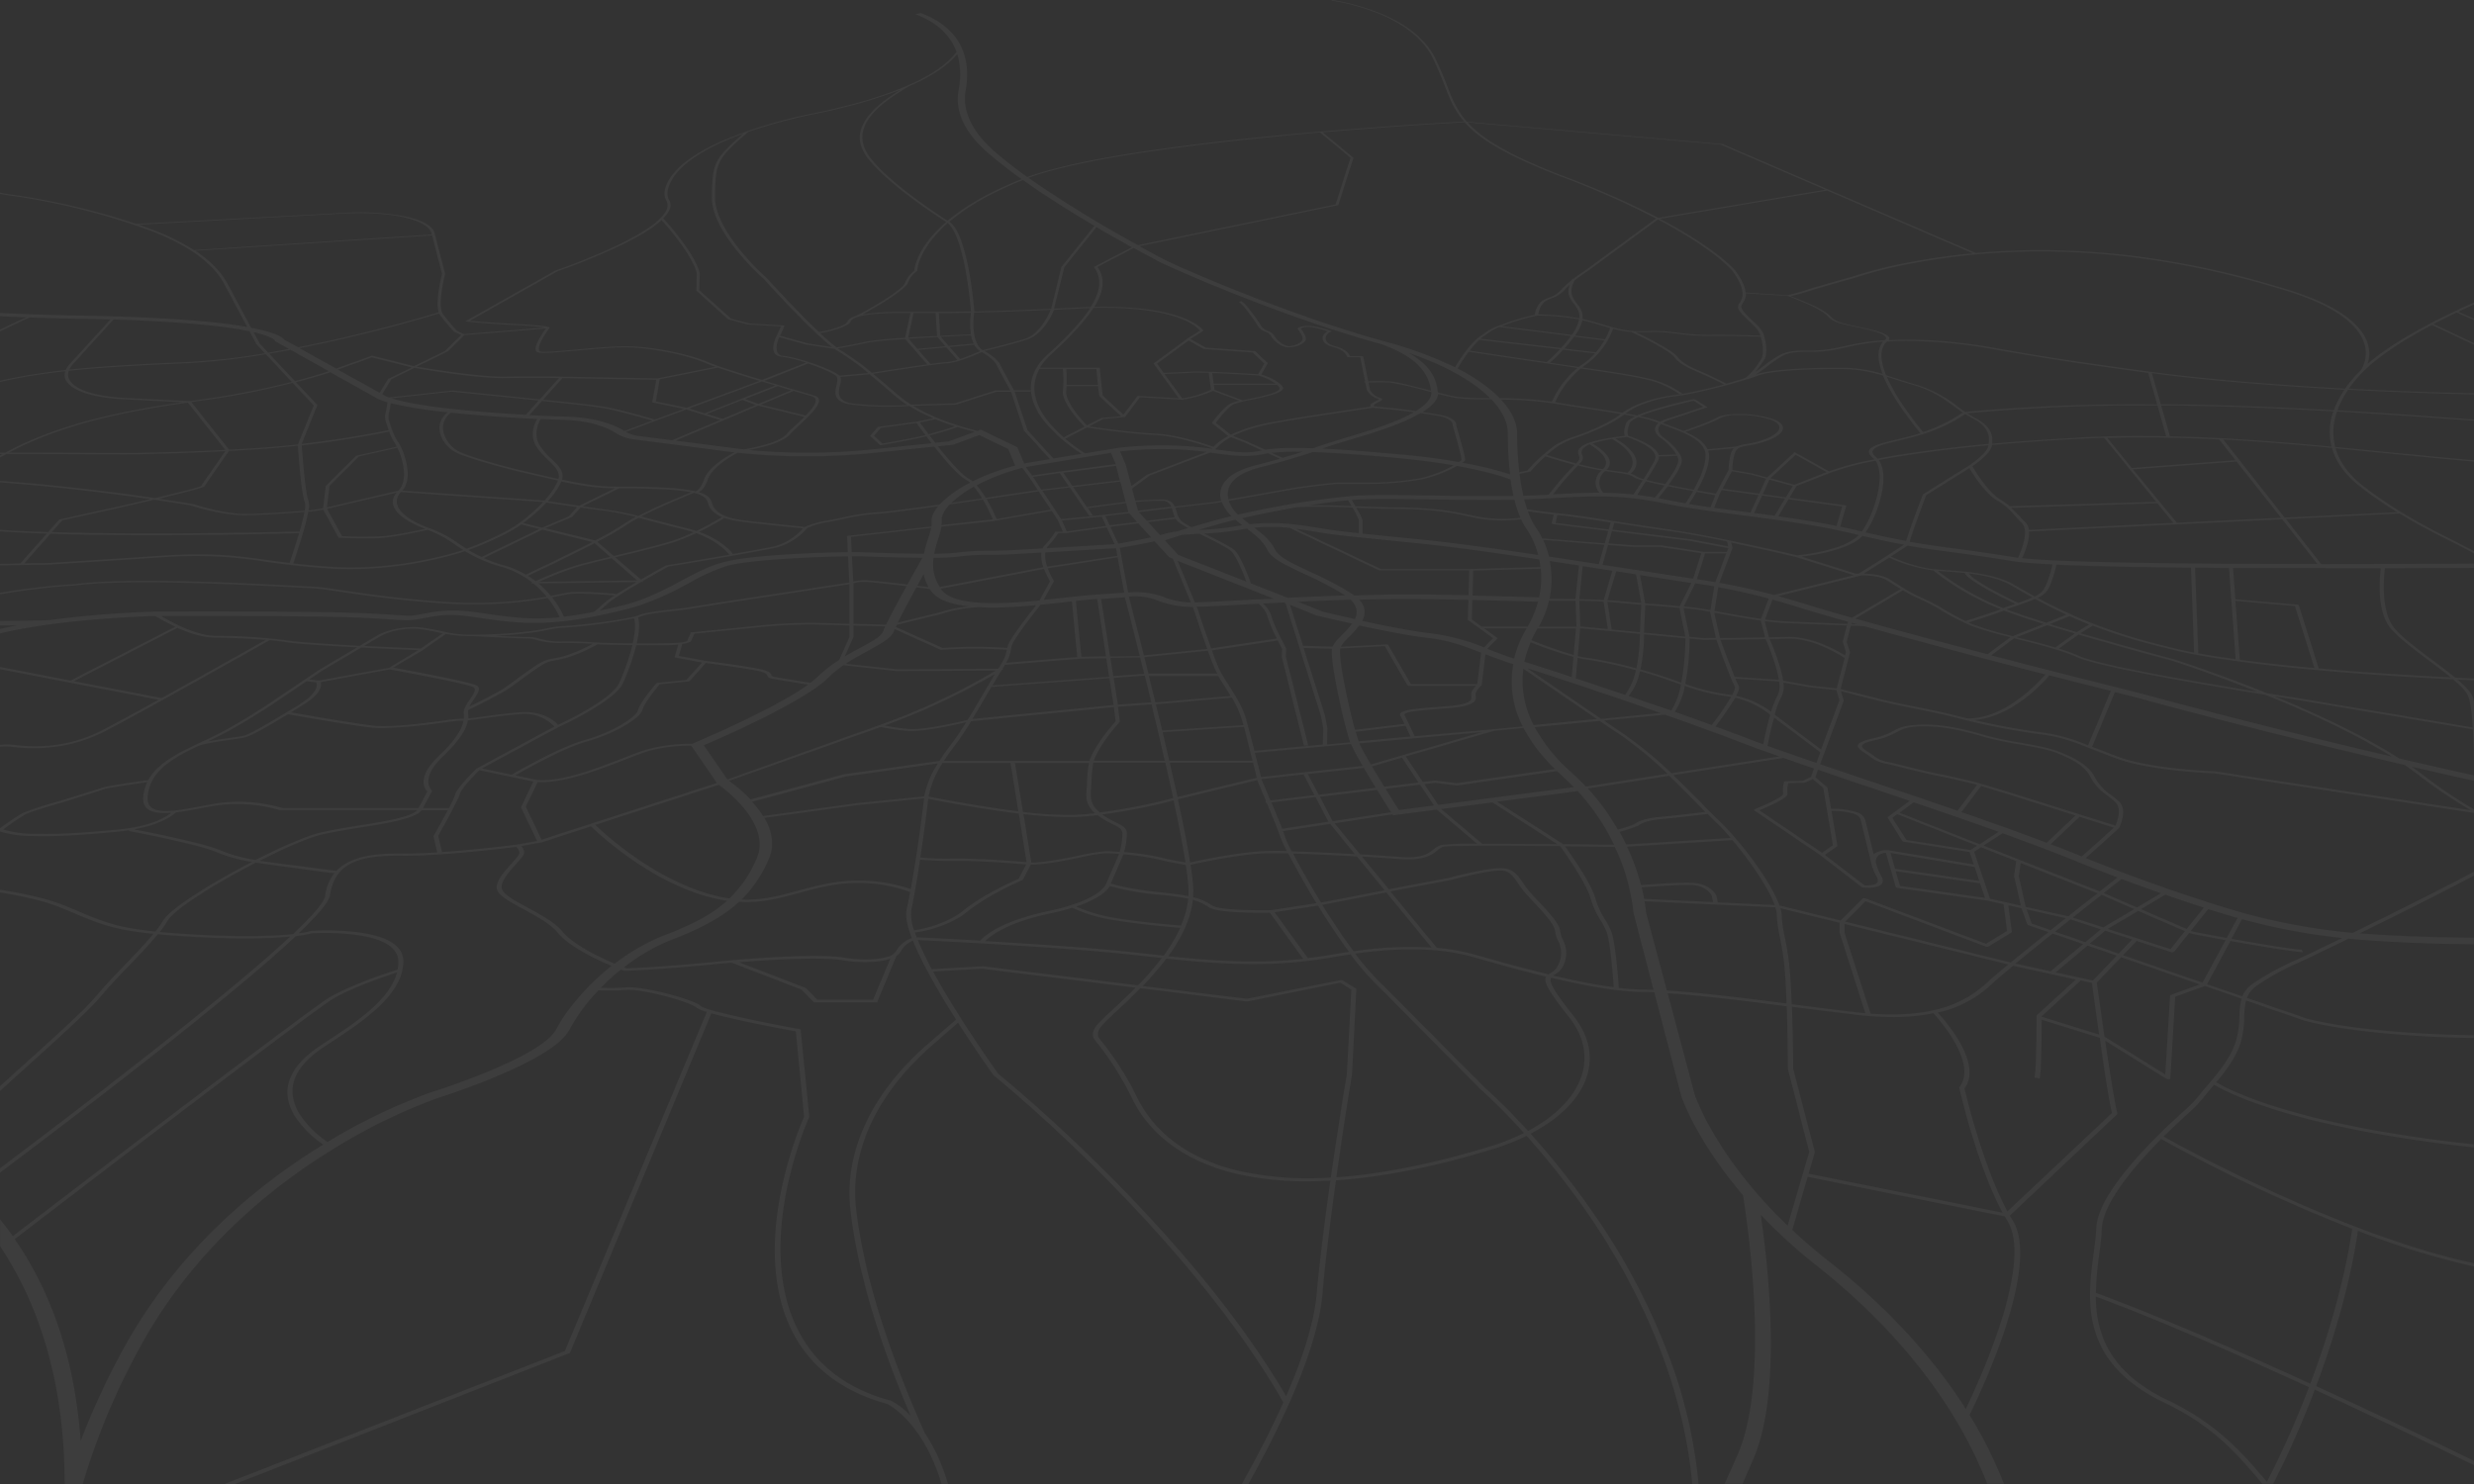 <svg xmlns="http://www.w3.org/2000/svg" viewBox="0 0 750 450"><rect x="0" y="0" width="750" height="450" fill="#333333" stroke="none"/><defs><style>.cls-1{fill:#fff;opacity:0.05;}</style></defs><title>map-pattern</title><g id="Layer_2" data-name="Layer 2"><g id="Ñëîé_1" data-name="Ñëîé 1"><path class="cls-1" d="M750,91.72c-9.27,4.11-23.67,11.16-32.26,18.61a10,10,0,0,0-.08-6.53c-1.53-4.37-6.85-10.56-23.45-15.76-24.41-7.65-48.06-11.65-71-12.14a219.64,219.64,0,0,0-24.24.82L522.21,43.66a1.46,1.46,0,0,0-.27,0l-77.27-6.76c-3.09-3.55-4.51-7.15-6.15-11.35a84.2,84.2,0,0,0-3.61-8.25c-3.85-7.46-12.16-11.74-18.38-14A65.56,65.56,0,0,0,403.87,0l-.33.17A65.57,65.57,0,0,1,416,3.37c6.15,2.25,14.37,6.5,18.17,13.9a86.12,86.12,0,0,1,3.59,8.25c1.63,4.19,3,7.79,6.09,11.33-3.51.19-27.41,1.51-54.13,4-17.14,1.61-32.15,3.39-44.59,5.31C330,48.5,318.69,51,311.42,53.67c-3.47-2.48-6.72-5-9.55-7.42-7.26-6.25-10.24-12.67-9.09-19,1.18-6.58.86-17.85-13.61-23.29l-1.7.34c7.32,2.76,10.89,7,12.48,11.44C283,25.11,262.94,31,246.8,34.33a141.84,141.84,0,0,0-28.19,8.53C210.9,46.3,205.49,50.21,203,54.18c-1.64,2.66-2,4.91-1,6.67,2.27,4.16-6.66,9.58-14.74,13.47-9,4.32-18.79,7.69-18.88,7.73l-.06,0,0,0L141.07,97.44l.42.06c.16,0,4,.54,14.54,1.08a86.9,86.9,0,0,1,9.14.73l-24.49,2-2.08-.93a60.51,60.51,0,0,1-4.31-5.15c-1.81-2.49.63-12.09.65-12.19v0l-3.18-12.36c-.55-2.13-3.65-3.92-8.71-5a72.43,72.43,0,0,0-18.82-1.13L41.31,67.9A213.27,213.27,0,0,0,3.4,59c-1.19-.17-2.32-.37-3.4-.58v.38c.9.16,1.81.32,2.76.46A207.41,207.41,0,0,1,44.6,69.58c12,4.43,19.88,10,23.42,16.61l6.91,12.94c-8.6-1.5-23.78-3-50.76-3.44Q11.31,95.45,0,94.89v1q3.95.19,8.07.34c-1.65.7-4.67,2-8.07,3.76v.55c3.91-2,7.41-3.57,9.07-4.27q6.78.24,14.05.37c3.67.07,7.11.15,10.34.25L21.12,110.41a7,7,0,0,0-1.2,1.78q-3.93.44-7.68,1c-4.38.63-8.45,1.38-12.24,2.26v.37c3.82-.9,7.91-1.66,12.35-2.3q3.62-.52,7.44-.94c-.61,1.8.15,3.49,2.28,4.89,3,2,8.48,3.27,15.44,3.61l17.83.89c-17,2.49-36.43,6-53.79,15.29H0v.42H.77l-.77.43v.65c.64-.37,1.29-.73,1.93-1.08,20.67,0,35.31.12,35.66.12.17,0,13.29-.08,30.71-1-1,1.48-6.67,9.47-7.3,10.54-.44.38-6,1.82-14,3.7-11-1.61-28.6-3.9-47-5.23v.47c17.73,1.31,34.67,3.5,45.59,5.08-7.83,1.83-17.72,4-27.31,6.11l-.31.07-3.38,3.8C9.4,161.18,4.47,161,0,160.64v.5c4.37.29,9.15.51,14.18.68l-8,9L0,171v.47c8.4-.22,13.71-.23,14.14-.23h.12c.13,0,12.43-.77,35.32-2.28a132.88,132.88,0,0,1,31.21,1.4c5.38.74,11.5,1.58,19.62,2.07,19.66,1.18,37.28-4.19,40.58-5.27a44.11,44.11,0,0,0,11.21,4.77,27.33,27.33,0,0,1,9.22,4.77l-.51.25.81,0a28.33,28.33,0,0,1,4,4,129.36,129.36,0,0,1-30.87,1.55c-13-.85-23-2.32-30.29-3.4-4.4-.65-7.58-1.12-9.78-1.2l-4.29-.22c-14.22-.76-51.74-2.76-67.75-.55A204.79,204.79,0,0,0,0,179.76v.47a200.1,200.1,0,0,1,22.53-2.67l.16,0c15.67-2.18,54.47-.11,67.3.58l4.33.22c2.08.08,5.37.56,9.55,1.18,7.32,1.08,17.4,2.57,30.49,3.42,3.27.22,6.37.31,9.27.31a128.2,128.2,0,0,0,22.44-1.92,28.32,28.32,0,0,1,3.58,5.83,68.34,68.34,0,0,1-13.79,0c-3.26-.31-6-.72-8.45-1.08-5.73-.84-10.24-1.51-16.88-.37-1.12.19-2,.35-2.76.49-3.21.57-3.21.57-7.56.29-1.87-.13-4.42-.3-8.18-.49-15.33-.8-62.6-.59-64.61-.58h-.07a320.37,320.37,0,0,0-32.65,2.64c-1.26,0-6.75.16-14.7.22v1.39l5.16-.06c-1.73.33-3.45.69-5.12,1.07H0v1.38l.85-.21c18.77-4.33,44.51-5,45.58-5.06h.69a60.77,60.77,0,0,0,6,3.24L21.39,206.36,0,202.24v.69l48.06,9.26c-8,4.4-15.1,8.28-18.19,9.79-10.14,5-20.42,4.58-25.61,3.89a18.46,18.46,0,0,0-4.26,0v.57a15.28,15.28,0,0,1,3.45,0c5.53.74,16.47,1.17,27.32-4.17,8.61-4.24,47.06-25.95,51-28.16,2,.19,3.75.42,5.33.68,3,.49,12.24,1.05,21.16,1.51l-11.49,6.81-11,7.39c-.14.1-13,9.16-23.32,13.86-8.43,3.85-14.71,7.06-17.52,12.19-2.81.38-12.33,1.72-13.91,2.28s-9.22,2.94-12.47,3.91c-.5.16-1.09.33-1.74.52a96.94,96.94,0,0,0-9.9,3.27A68.6,68.6,0,0,0,0,251.16v1a32.88,32.88,0,0,0,9.56,1.34c6.89.15,12.27,0,25.91-1.28,1.37-.13,2.64-.29,3.83-.48L39,252c.2,0,20.59,3.84,26.81,6.46a46.46,46.46,0,0,0,10.56,2.91c-12.07,6.24-24.76,14.1-26.94,17.81a30.78,30.78,0,0,1-2.3,3.28c-11.61-1.19-15.61-2.87-22.82-5.9q-2.19-.93-5-2.06C14.15,272.41,7.4,271,0,269.77v.85c7,1.19,13.27,2.54,18.12,4.49,1.84.75,3.49,1.44,4.94,2.05,7.17,3,11.36,4.79,23.43,6-2.33,2.86-5.41,6.06-8.64,9.43s-6.38,6.65-9.19,10c-3.35,4-13.85,13.42-24.32,22.85q-2.19,2-4.34,3.91v1.47l5.73-5.18c10.48-9.46,21-18.95,24.38-23,2.79-3.31,6-6.69,9.13-9.93s6.27-6.55,8.61-9.43c3.24.31,7,.59,11.52.85,14.12.81,23.18.42,28.6-.13C67.64,303,21,338.45,0,354.26v1.34c20.54-15.43,69.05-52.31,89.69-71.74a37.22,37.22,0,0,0,4.85-.86c2.25-.13,26.07-1.23,26.22,8.54a11.83,11.83,0,0,1-.23,2.45c-2.47.79-14.36,4.71-20.64,8.45s-81,60.9-96,72.4c-1.27-1.79-2.56-3.47-3.86-5.07v8.14C10.67,393.85,19.6,417,19.59,450h5.49a210.71,210.71,0,0,1,16.84-40.52c16.26-30.4,40.76-49.67,58-60.36A172.86,172.86,0,0,1,132.59,333c1.91-.59,35.1-11.15,40-20.71a55.4,55.4,0,0,1,8.87-12,73.42,73.42,0,0,0,8.5-.11c4.6-.37,19.23,3.57,21.15,5.35a10.27,10.27,0,0,0,3.17,1.31L171.23,409.68,68.05,450h3.24l101.49-39.73.11-.27,42.76-102.71c7.64,2.13,22.29,4.86,25.61,5.48l2.49,25.88c-.53,1.19-7.55,17.21-8.71,35.4-.73,11.6,1,21.75,5.29,30,5.51,10.66,15.16,18,28.65,21.69.73.36,8.28,4.37,13.9,17.25a64,64,0,0,1,2.53,7h2a63.58,63.58,0,0,0-2.78-7.63,49.89,49.89,0,0,0-4.25-7.76c-11.75-26.36-18.57-48.94-20.81-67.71-2.1-17.67,6.3-35.3,22.93-49.84l7.93-6.93c5.4,8.44,10.23,15.21,10.72,15.9l.07.07c.54.43,57.83,46.75,87.83,99.17-3.81,8.48-8.26,17-12.58,24.73h2c10.18-18.37,20.95-40.8,22.44-57.69.95-10.64,2.53-23.18,4.1-34.38,14.22-.95,30.17-4.14,47.54-9.48a69.33,69.33,0,0,0,10.24-4,239.09,239.09,0,0,1,19.33,24.68C494.89,387.93,510,416.59,513,450h1.92a148.52,148.52,0,0,0-7.72-35.33,195.22,195.22,0,0,0-23.54-45.89,240,240,0,0,0-19.65-25c6.95-3.61,12.16-8.12,15.13-13.14,4.34-7.34,3.59-15.26-1.91-22.31l-.37-.47c-6.25-7.9-7.28-10.21-6.63-11.37,9.74,2.31,20.08,4.27,27.87,4.33,1.07,0,2.21,0,3.4.09l8.12,31.22c0,.18,4.31,13.33,18.76,30.28.58,3.45,8.89,54.83-1.64,78.74-1.24,2.8-2.54,5.75-3.9,8.81h5.42c1.15-2.64,2.26-5.19,3.31-7.62,8.85-20.41,4.37-59.27,2.22-73.94a161.81,161.81,0,0,0,17,15.45c24.25,19.16,42.3,42,51.63,66.11h5.09a131.39,131.39,0,0,0-10.43-20.9c4.19-8.53,21.44-45.37,13.12-58.93-.31-.49-.6-1-.9-1.51l32.54-30.75a.26.26,0,0,0,.07-.29c-.6-1.64-2.26-12.24-3.71-22l18.4,11.47a1.44,1.44,0,0,0,.73.19h.13c.3,0,.49-.16.5-.33l1.45-24.66,9-3.26,11.14,3.85a20.71,20.71,0,0,0-.66,5.24,28.5,28.5,0,0,1-1.16,7.88c-1.64,5.12-5.75,9.92-8.8,13.47-.76.89-1.48,1.73-2.06,2.47a40.72,40.72,0,0,1-4.66,4.88c-7.67,6.81-26.22,24.42-26.73,35.56-.1,2.39-.45,5-.81,7.81-1.87,14.26-4.3,32.89,21.6,45.26,14.65,7,21.91,15.41,29.56,24.55h3.3a281.22,281.22,0,0,0,12.61-28.57c13,6,28.13,13.12,45.65,21.63l2.66,1.3V443l-1.78-.87c-17.72-8.6-33-15.8-46.12-21.81,5.08-13.56,10.16-30.09,12.67-47.09A245.27,245.27,0,0,0,750,384.05v-1c-40.29-8.6-88.81-35.44-94.09-38.41,3-2.94,5.69-5.46,7.7-7.25a40.52,40.52,0,0,0,4.73-5c.58-.73,1.29-1.57,2-2.45l.88-1c2.09,1.25,8,4.38,19.86,8,11.38,3.46,30.33,7.91,58.87,11V347c-28.23-3-47-7.43-58.18-10.82-12.67-3.83-18.5-7.17-19.9-8,2.79-3.34,5.94-7.47,7.34-11.85a29.34,29.34,0,0,0,1.15-8,20.82,20.82,0,0,1,.57-4.94l17.64,6.1.06,0c.35.1,8.8,2.58,27.31,4.13,6.33.53,14.33,1,24,1.13v-.83c-9.68-.14-17.69-.59-24-1.11-17.71-1.47-26.24-3.85-26.78-4l-18-6.21a8.1,8.1,0,0,1,3-3.73,81,81,0,0,1,14-7.56c.22-.1,5.67-2.7,13.81-6.67,1.4.14,2.81.27,4.2.38,8.81.67,20.07,1.22,33.8,1.32v-2c-13.94-.08-25.36-.63-34.25-1.31l-.39,0c9.91-4.85,22.63-11.19,34.64-17.48v-1.19c-12.71,6.67-26.36,13.45-36.7,18.5a187.27,187.27,0,0,1-37.37-7.23c-10.21-3.12-25.95-8.3-43.59-15.44l10.07-9.05.05-.07c.11-.22,2.61-5.33.1-7.87A24.45,24.45,0,0,0,639.9,241a14.61,14.61,0,0,1-4.78-5.2c-1.89-3.9-6.56-6.15-11.3-8-2.82-1.1-7.08-1.85-11.57-2.63a99.53,99.53,0,0,1-9.87-2.06c-6.51-1.92-13.46-3.74-21-3.34-4.36.23-5.79,1-7.45,1.89a21.08,21.08,0,0,1-6.09,2.23c-2.83.63-4.3,1.28-4.6,2s.9,1.68,2.22,2.54c.45.3.91.6,1.33.92a11.21,11.21,0,0,0,5.4,2.31c.62.14,1.32.29,2.17.51,4.3,1.1,10.12,2.54,13.33,3.15,2.45.46,4.74,1,7.17,1.56.87.21,1.77.42,2.72.63.32.08.93.24,1.77.49l-5.94,7.83c-9.09-3.14-18.21-6.2-26.76-9.08l-14.86-5,7.13-19.23a.14.14,0,0,0,0-.09l-.82-2.83c2.07.54,6.94,1.79,12.23,3.08,3.34.82,6.93,1.55,10.41,2.25,4,.8,8,1.63,11.86,2.61a212.7,212.7,0,0,0,25.63,5.08c6.68.85,10.66,2.43,16.21,4.64,2.11.83,4.5,1.79,7.33,2.81,10.17,3.67,27.92,4.38,29.53,4.44l78.7,12v-1.09a142.33,142.33,0,0,1-15.15-10.19c-1.18-.92-2.43-1.83-3.72-2.73,6,1.38,12.29,2.81,18.87,4.27v-1.65c-8-1.77-15.58-3.5-22.66-5.14-11.62-7.42-26.16-14.06-37.77-18.83,2.68.43,4.41.69,4.79.75s23.87,4,55.3,9.28c.18,3.05.28,6.45.34,9.74v-18.3a8.66,8.66,0,0,0-.49-1.55c-.65-1.42-2.31-3.14-4.51-5l5,.24v-.55l-5.69-.27c-2.08-1.72-4.55-3.57-7.07-5.45-4.6-3.44-9.29-6.95-11.49-9.72-4.06-5.1-3.08-15.47-2.77-18,9.25,0,18.35-.07,27-.12v-1.32c-14.63.09-30.57.15-46.32.15L693,157.39l34.45-1.67c5.77,3.52,11,6.16,15.59,8.48,2.59,1.3,4.92,2.48,7,3.64v-.7c-1.85-1-3.89-2-6.11-3.16-7.48-3.76-16.61-8.36-27-16.21-5.15-3.9-7.78-8-8.9-11.84l15.07,1.49c8.83.88,17.81,1.78,26.9,2.56v-.41c-9.08-.78-18.07-1.67-26.9-2.55q-7.56-.77-15.18-1.5a18.36,18.36,0,0,1,.56-10.74c14.6.85,27.87,1.82,38.36,2.58l3.16.23v-.38l-3.26-.24c-10.43-.76-23.61-1.72-38.13-2.56l.33-.86a29.83,29.83,0,0,1,2.9-5.36c8.81.47,17.83.85,26.84,1.12,3.56.11,7.35.21,11.32.29v-.36c-13.07-.26-25.87-.75-37.92-1.39a35.22,35.22,0,0,1,4.73-5.53c5-4.92,12.83-9.76,20.43-13.77l12.76,6v-.52l-12.25-5.77c2.4-1.26,4.77-2.43,7-3.5L750,97.09v-.48l-4.72-2.08c1.66-.79,3.25-1.51,4.72-2.18ZM687.22,449.35c-7.43-8.83-15.16-17.66-30.08-24.78-17.8-8.48-21.69-20.27-21.8-31.39,4.95,1.79,25.36,9.45,64.62,27.46A282.35,282.35,0,0,1,687.22,449.35Zm25.85-76.73c-2.52,16.93-7.6,33.41-12.7,46.95-41.06-18.78-61.46-26.25-65-27.52a102,102,0,0,1,1-11.59c.36-2.81.7-5.44.8-7.86.34-7.82,9.87-19,18-27.21A489.82,489.82,0,0,0,713.07,372.62Zm-115-295.81c-7.75.73-14.31,1.77-19.35,2.74a132.91,132.91,0,0,0-17.15,4.34c-.64.17-10.61,2.91-13.55,3.92-2.6.89-5.44,1.55-6.11,1.7l-12.7-.79c-.16-1.83-1.21-4-3.09-6.6l-.15-.19s-2.8-3.35-10.75-8.58c-3-1.95-6.93-4.34-12-7l50.7-8.57Zm-39.43,117.8.94,3.12-.25,1c-2.67-1.63-10.29-5.84-17.61-5.61l-5.47.14L535,188.35c2.33.3,4.59.52,6.62.6l18.27.73-1.25,4.87A.06.06,0,0,0,558.65,194.61Zm-3.41,51.33a21.33,21.33,0,0,1,6.93.89c1.1.44,1.72,1,1.9,1.76.79,3.24,3.06,12.47,3.33,13.6l0,.11a15,15,0,0,0,1.46,3.39c.64,1.15.52,1.95-.34,2.39a7.32,7.32,0,0,1-3.3.38l-12-9.23,3.7-2.57a.2.2,0,0,0,.11-.2Zm.42,10.37-3.29,2.28-19-12.88c2.22-.92,8.83-3.76,8.54-5a9.24,9.24,0,0,1,.21-3.23l4.85-.14a.93.93,0,0,0,.39-.08l2.18-1,3.17,2.61ZM549,235.58l-2.52,1.18-5.11.15c-.3,0-.52.1-.56.24a10.67,10.67,0,0,0-.27,3.61c.16.65-4.22,2.84-8.58,4.61-.25.1-.28.28-.07.42l20,13.57,12.42,9.58a1,1,0,0,0,.51.18,12.65,12.65,0,0,0,1.57.09,7.89,7.89,0,0,0,3.3-.59c1.19-.61,1.4-1.63.62-3a14.47,14.47,0,0,1-1.42-3.28l-.06-.22a2.59,2.59,0,0,1,.75-2.84,4.33,4.33,0,0,1,2.11-.69l3,10.34c.05.15.3.29.61.34l27.2,3.83,4.86,1.09,1.07,8.09-6.34,3.92L565.6,272.45a1.65,1.65,0,0,0-.59-.08.72.72,0,0,0-.45.17L558,279.13l-18.55-4.58c-2.43-6.88-11.18-18.8-18.16-25.53-1.77-1.71-3.7-3.66-5.72-5.72-2.56-2.6-5.34-5.41-8.31-8.25l33.4-5.21c2.92,1,6,2.09,9.22,3.19Zm51.58,21.34,10.63,4.2-.65,4.44s0,0,0,.06l2.07,9-9.34-2.1-4.82-14.21Zm-3.2.84-19.45-3.06L573.68,248l1.49-1.11,24.19,9.55Zm25.83,37.09,9.65-8.12,8.83,3.06-7.23,7.53Zm13.18,18.88-17.47-5.44v-.08l11.86-10.9,3.4.75C634.35,299.58,635.27,306.24,636.35,313.73Zm-29.25,54-58.86-11.83,1.88-6.47a.2.2,0,0,0,0-.15l-6.55-25.21c0-2.24-.09-10.7-.38-18.79l1.33.17c5.9.76,12,1.54,17.79,2.23a97.52,97.52,0,0,0,11.47.73,61,61,0,0,0,12.3-1.15c2.2,2.4,13.35,15.29,7.89,22.39a.21.21,0,0,0-.05.2C594,330.13,599.22,353.17,607.1,367.77ZM543.16,304.5c-.2-5.17-.48-10.11-.88-13.17-.48-3.67-.91-5.72-1.25-7.35a38.79,38.79,0,0,1-.92-6.72,8.63,8.63,0,0,0-.36-1.86l17.93,4.43,0,2.93a.13.13,0,0,0,0,.06l7.8,24.42c-1-.09-2-.19-3.06-.31-5.74-.69-11.85-1.47-17.74-2.23Zm23.92,2.87-7.91-24.55,0-2.63,49.63,12.27c-2.8,2.3-5,4.21-6.31,5.39C596.82,303.11,587.6,308.9,567.08,307.37Zm-7.66-27.9,6.11-6.2L601.89,287a1.26,1.26,0,0,0,1,0l6.89-4.26a.24.24,0,0,0,.13-.22l-1.08-8,4,.9,1.72,4.84a.58.58,0,0,0,.38.3l6.05,2.09c-4.07,3.24-8.09,6.47-11.43,9.21Zm62.25,2.58-5.76-2-1.54-4.31,11.87,2.68Zm6-3.25,9.17,3-4.65,3.9L623,282.51Zm-5.39,4.29,9.21,3.18-9.83,8.25L611,292.19C614.32,289.47,618.28,286.28,622.27,283.09Zm11.25,3.05,4.67-3.92,8.18,2.65-4.11,4.29Zm5.47-4.47,9.21-5.46c5.48,2.39,11.38,5,14.17,6.12L658,287.81Zm-1.38-.45-9.24-3,8.7-6.87,9.91,4.32ZM627,277.84,614.11,275,612,265.7l.59-4,23.3,9.19C633.29,272.86,630.22,275.27,627,277.84Zm-25.25-5.59L576,268.63l-1.3-4.45,25.55,3.67Zm-3.15-9.35,1.42,4.21-25.51-3.66-1.41-4.81Zm-84.77,4.85c-3.18-.32-12.51.33-16.34.62a69.71,69.71,0,0,0-4.23-11.62l31.91-2c5.45,6.42,10.93,14.51,12.82,19.68l-17.24-.8-.34-1.75C520.22,271,518.26,268.21,513.81,267.75Zm5.46,5.78-20.84-.95c-.19-1-.44-2.19-.77-3.5,3.67-.27,13-.93,16-.63,3.34.34,5.15,2.57,5.3,3.4ZM268.81,290.19c-3.45,1-9,.87-12.54.24-5.75-1.05-20.49-.61-38.59,1.14-17.93,1.74-26.28,2-27.7,2.06-.16-.06-.44-.16-.8-.31a58.22,58.22,0,0,1,14.63-8.42c9.07-3.51,15.45-7,20.22-11.41.73,0,1.44.06,2.15.06,5.77,0,10.65-1.31,15.9-2.73,3-.82,6.16-1.66,9.69-2.31a46.09,46.09,0,0,1,24.12,2c-.35,1.93-.7,3.75-1.05,5.38-.43,2,.23,5,1.58,8.58a8.78,8.78,0,0,0-4.81,4A4.47,4.47,0,0,1,268.81,290.19Zm1.09.5-5.22,12.45H247.77l-3.54-3.62-.12,0-20.06-7.72c17.5-1.46,27.83-1.28,31.55-.6,3.9.71,9.91.83,13.82-.31ZM158,256.57l5.8-1.06.18,0,15.18-4.92c2.08,2,15.22,14.35,31.5,20.09a52.44,52.44,0,0,0,9.72,2.48c-4.8,4.32-10.84,7.3-18.57,10.28a62.53,62.53,0,0,0-15.46,8.78c-4.74-2-12.56-5.76-15.79-9.69-2.34-2.85-6.77-5.24-10.65-7.34-4.19-2.27-7.79-4.21-7.84-6.09-.07-2.17,2.39-4.9,4.36-7.07,1.44-1.59,2.57-2.84,2.48-3.58A2.8,2.8,0,0,0,158,256.57Zm-25.44,1.9c-3.68.23-7.22.37-10.18.33-7.37-.08-12.32.61-16,2.26a13.24,13.24,0,0,0-4.38,3c-.94-.09-3.58-.4-11-1.43L85.9,262c-2.72-.37-5.06-.68-7.15-1,7.86-4,14.85-7,18.61-7.88,3.43-.81,7.66-1.5,11.74-2.16,8.65-1.4,16.8-2.73,18.74-5.26h7.89c-1.88,3.58-4.26,7.76-4.3,7.83a.16.16,0,0,0,0,.13Zm-1.64-18.74s-3.9-3.39,3.23-10.22c5.49-5.25,7.26-8.56,7.7-11.07,1.08-.11,2.51-.31,4.37-.57,3.46-.48,7.76-1.07,11.63-1.33a12.4,12.4,0,0,1,10.2,3.78L144.56,233a.48.48,0,0,0-.13.09c-.24.24-6,5.88-6.4,7.75a29.9,29.9,0,0,1-1.95,4.2h-7.85l2.71-5.08A.15.15,0,0,0,130.9,239.73ZM97.22,206.84,118.13,203c8,1.45,23.37,4.38,25.26,5.33,1.2.61.16,2.15-.95,3.78-1,1.44-2,2.93-1.87,4.19a8.26,8.26,0,0,1,0,1.65,1.7,1.7,0,0,1-.41,0,39.34,39.34,0,0,0-5.86.59c-6,.79-16.12,2.11-21.32,1.47-6.89-.84-21.63-3.43-24.76-4l3.24-2C97.78,210.22,97.52,207.66,97.22,206.84Zm30.83-9.61h0l7.11-5,.52.11.13,0a38.59,38.59,0,0,0,7.27.55c.59,0,14.35.78,17,.72a8.05,8.05,0,0,1,2.47.42,25.56,25.56,0,0,0,7.94.95c3.95,0,6.16.09,8.5.23l.76,0a49.38,49.38,0,0,1-8.28,3.59,24.75,24.75,0,0,1-3.61.87c-2.06.35-3.28.64-6.44,2.84-2.37,1.64-4,2.82-5.27,3.78s-2.44,1.8-3.74,2.64c-1.89,1.21-7.42,4-10.08,5.28a19.63,19.63,0,0,1,1.33-2.15c1.2-1.78,2.33-3.45.76-4.24-2.32-1.18-21.56-4.7-25.23-5.36Zm-.46-.57c-1.89-.08-9.26-.39-17.23-.79l4.87-2.89c3.07-1.82,8.42-2.74,12.47-2.15,2.32.33,4.55.8,6.51,1.22Zm65.84-9.45a8.28,8.28,0,0,0,.85-.29c1.9-.76,6-1.22,9.56-1.62,2.09-.23,4-.45,5.59-.72,3.86-.68,42.29-6.54,48.07-7.42v12l-6.92-.2a150.59,150.59,0,0,0-21.88.88c-8.42.87-18.66,1.87-18.76,1.88l-.49,0-1.13,2.66c-.11.07-.87.47-4,.61-2.5.11-6.95.13-11.29.1C193.77,192,194,189.13,193.43,187.21Zm63.35-24.54.24,4.77c-8.49.1-29.75.79-38.06,3.12-4.29,1.21-8.2,3.29-12.38,5.52-5.38,2.86-11,5.86-18.33,7.63-2.31.56-4.46,1-6.49,1.48.84-.68,1.69-1.46,2.31-2,1.55-1.48,6.08-4.26,10.29-6.71h.73l-.29-.25c3.76-2.18,7.18-4.05,7.87-4.43,2.7-.44,27.59-4.53,32.85-5.81a18.28,18.28,0,0,0,9.15-5.84,22.74,22.74,0,0,1,6.23-1.82c1.5-.26,3.1-.59,4.8-.95a64.16,64.16,0,0,1,9.3-1.51c2.9-.08,14.56-1.66,19.4-2.34-1.4,1.67-2.1,3.25-2,4.58a6.78,6.78,0,0,1-.07,1.54l-25.57,2.86Zm-127.89-2.31c-2.29.5-8.91,1.89-12.59,2.22a121.06,121.06,0,0,1-12.6,0l-4.55-8.28,21.09-4.91C117.15,153,120.34,157.16,128.89,160.36Zm-29.79-6.5.79-6.54,8.9-8.89,11.69-2.65c1.68,3.54,3.35,9.92.3,13ZM93.58,152c-1-2-1.94-14.68-2.1-16.93,13.32-1.54,23.84-3.64,26.49-4.19a16.17,16.17,0,0,0,1.63,3.32c.22.34.45.76.69,1.23l-12.36,2.8-9.19,9.16-.81,6.75-4.11.62-.27,0A5.93,5.93,0,0,0,93.58,152Zm2.64-29.18-6.5-6.92c5.39-1.4,9.06-2.57,10.44-3l14.47,8.09,0,0a23.35,23.35,0,0,0,2.79,1,24.63,24.63,0,0,1-.58,3.4A4.72,4.72,0,0,0,117,128c.09.27.19.57.29.89s.33,1,.53,1.54c-2.2.46-12.8,2.61-26.36,4.17l4.78-11.82ZM88.1,106.09l11.57,6.47c-1.2.4-4.83,1.56-10.26,3l-7.79-8.29C83.8,106.88,86,106.49,88.1,106.09Zm-6.77.85-2.56-2.72-1.88-3.49c6.08,1.4,6.49,2.63,6.49,2.64v.09l.13.07,4.1,2.29C85.55,106.21,83.45,106.59,81.33,106.94Zm395.81-14.8c.9,1.2,1.84,2.45,1.66,4.4-.58-.12-1.18-.22-1.81-.32a75.93,75.93,0,0,0-10.63-.87,6.36,6.36,0,0,1,1.81-3.78,8.84,8.84,0,0,1,2.17-1.11,9.18,9.18,0,0,0,4.06-2.64,13.65,13.65,0,0,1,1.42-1.46C474.87,89.12,476,90.64,477.14,92.14Zm51.18,3.31c.92,1,1.69,1.7,2.38,2.35,1.56,1.48,2.44,2.33,3,4-1.94-.08-8.45-.32-14.58-.27a66.35,66.35,0,0,1-10-.59c-1.29-.16-2.62-.32-4.29-.45a51.93,51.93,0,0,0-5.65-.09,30.14,30.14,0,0,1-7.76-.53c-1.9-.42-3.61-.94-5.42-1.47s-4-1.18-6.25-1.68c.25-2.1-.73-3.41-1.69-4.67-1.33-1.76-2.58-3.42-.72-7,1.84-1.45,3.69-2.65,3.72-2.67l21.57-15.83c5,2.64,8.83,5,11.75,6.89,7.9,5.21,10.63,8.48,10.66,8.52l.14.19c2.11,2.86,3.15,5.29,3.06,7.22a4.39,4.39,0,0,1-.88,2.47C526.77,92.78,526.36,93.39,528.32,95.45Zm4.82,18.38c3.84-1.43,15.43-2,25.23-1.93a42.52,42.52,0,0,1,12.48,2,42.63,42.63,0,0,0,2.79,5.5,93.76,93.76,0,0,0,8.54,11.93l-1.15.36c-2.19.65-4.36,1.17-6.27,1.64-6.08,1.47-10.5,2.55-6.92,5.61a3.32,3.32,0,0,1,.38.37,85.23,85.23,0,0,0-13.75,3.6l-10.42-5.81-8.32,7.69-4.56-1.23-6-1.07c0-.75.16-4.15,1.14-5.85.56-1,1.89-1.21,3.91-1.58a27.64,27.64,0,0,0,6.25-1.7c5.11-2.17,5.4-4.73.82-6.36a34.15,34.15,0,0,0-11-1.45c-2.7.06-4.79.45-5.88,1.11-2.36,1.4-8.51,3.47-10.12,4-1.38-.59-2.79-1.12-4.07-1.59l-2.12-.81a9.35,9.35,0,0,1,2.15-1l11.15-3.67c.17,0,.2-.15.08-.23L514,121.18a.86.86,0,0,0-.34-.1,1.38,1.38,0,0,0-.41,0c-.59.12-11.39,2.44-17,4.91-1.07-.22-2.22-.43-3.42-.64a22.15,22.15,0,0,1,5.67-2.93,38.29,38.29,0,0,1,9.31-2.25c1.87-.27,4-.58,6.75-1.19,4.53-1,9.23-2.21,13.18-3.4l.66-.2C530.19,114.86,531.8,114.32,533.14,113.83Zm-.89-.24a42,42,0,0,0,3.66-2.6,33.82,33.82,0,0,1,4.35-3c2.26-1.24,4.75-1.27,7.91-1.3a41.6,41.6,0,0,0,8-.63c1.42-.28,2.65-.55,3.73-.78a70,70,0,0,1,11-1.68c-1.85,2-1.93,5.3-.19,9.76a43.72,43.72,0,0,0-12.4-1.84c-9.26-.06-21.59.43-25.89,2Zm79.55,69.24c-4.36-2.08-13.94-7-14.93-8.93,4.42.52,8.94,1.47,12.6,3.49.78.43,1.65.94,2.58,1.47,1.22.7,2.57,1.48,4.07,2.31C614.8,181.77,613.28,182.32,611.8,182.83Zm5.14-1.21c2.66,1.45,5.79,3.07,9.51,4.75l-6.06,2.47c-4.76-1.48-9-2.89-12.12-4.07.83-.33,1.89-.68,3-1.06C613.12,183.1,615.18,182.41,616.94,181.62Zm-6,1.5-.53.17c-1.15.39-2.25.76-3.11,1.1a80.54,80.54,0,0,1-19.83-11.26l2.17.15c1.89.13,3.92.26,6,.48C596.45,176.1,608.39,181.91,610.94,183.12Zm-4.44,1.6c-2.94,1.18-9,3.07-10.68,3.58-2.51-1.19-4.72-2.48-6.72-3.65a51.43,51.43,0,0,0-6.12-3.22,44.26,44.26,0,0,1-7.31-4c-1-.63-2-1.27-3-1.88-2.13-1.24-5.33-1.57-7.63-1.63,1.33-.83,4-2.52,6.66-4.2l1-.64A47.73,47.73,0,0,0,586.08,173,80.31,80.31,0,0,0,606.5,184.72Zm-43-10.79c-.46,0-.82,0-1,0l-16.32-5.15c3.51-.39,14.22-1.93,18.45-6.26,5,1.15,9,2,12.55,2.63C575.06,166.65,568.39,170.87,563.49,173.93Zm-201.73,95.9a68.41,68.41,0,0,0-.85-7.59c2.61-.58,15.6-3.38,23.34-3.51,1.69,0,3.82,0,6.23,0,2,3.79,5,9.29,8.59,15.14L385.29,276c-4.23.1-15.4,0-17.66-1.34l-.18-.11a17.72,17.72,0,0,0-5.75-2.5A20.76,20.76,0,0,0,361.76,269.83Zm-10,.74c-8.95-.88-13.73-2.27-15-2.68l3.68-8.54s0-.13.09-.3a79.91,79.91,0,0,1,10.21,1.48c2.56.7,7.27,1.52,8.71,1.76a67.62,67.62,0,0,1,.83,7.58c0,.63,0,1.25,0,1.87C358.26,271.33,355.57,271,351.8,270.57Zm8.44,2a27.26,27.26,0,0,1-2.19,8.1c-2.65-.21-12.21-1-19.6-2.27a47.1,47.1,0,0,1-12.14-3.51c7.33-2.47,9.53-5.07,10.17-6.2a80.25,80.25,0,0,0,15,2.63A76.72,76.72,0,0,1,360.24,272.53ZM136.73,125.13c8.72.93,18.29,1.56,26.12,1.92-.76,1.29-2.42,4.81-.28,8.3a21.58,21.58,0,0,0,3.63,4.17c2,1.94,3.62,3.5,3.09,5.71-14.53-3.17-25.35-6.14-29.88-8.19a9.25,9.25,0,0,1-4.85-5.62A5.62,5.62,0,0,1,136.73,125.13Zm-18.07-4.36,18.36-2,26.27,2.68-3.87,4.32C144.12,124.94,126.27,123.27,118.66,120.77Zm112,1.94,9.93-4.18c2.55.75,4.55,1.34,5.59,1.67,2.36.76.56,3.26-1.94,5.81Zm13.18,3.71c-.83.84-1.72,1.67-2.54,2.43-1.11,1-2.17,2-2.88,2.83-2.31,2.54-9.59,4-12.82,4.58-1-.11-2-.23-3-.36l-17.8-2.28L229.87,123Zm-13.94-3.94-4-1.48,9.86-3.9,3.21,1,.89.26Zm-.75.32L219,127l-4.71-1.48,10.75-4.25Zm-10.86,4.57-14.56,6.12L194,132.25a10.63,10.63,0,0,1-4.27-1.29l18.35-6.8Zm-25.66,5.92L221.17,137l1.44.17c-2.35,1.25-7.86,4.5-9.12,8.09-1.21,3.41-2.54,3.72-2.66,3.74h0l-.34-.13-.08,0a62.18,62.18,0,0,0-9-1c-5.67-.3-9.33-.3-12.28-.29-5.61,0-8.74,0-18.76-2.16.75-2.44-1-4.17-3.09-6.15a21.49,21.49,0,0,1-3.6-4.13c-2.09-3.37-.52-6.79.23-8.08,2.42.11,4.66.19,6.63.25,9.33.26,14.32,2.75,16.48,4.22A13.49,13.49,0,0,0,192.6,133.29ZM170.17,146c8.31,1.77,11.89,2,16.24,2.08l-10.85,5.28c-4.41-.64-8.25-1.23-9.47-1.41A21.55,21.55,0,0,0,170.17,146Zm17.54,2.09h1.18c2.92,0,6.54,0,12.15.29a62.18,62.18,0,0,1,8.48.89c-2.15.87-10.18,4.15-16,7.16a94.15,94.15,0,0,0-9.54-1.86c-2.36-.32-4.93-.69-7.38-1.05Zm22.73,1.38c3.41.83,3.81,2,4.25,3.24a5,5,0,0,0,1.09,2,9,9,0,0,0,3.06,2.08A87.86,87.86,0,0,1,211.1,161c-.83-.27-1.71-.52-2.65-.75-3.12-.76-5.82-1.48-8.43-2.17-2-.52-3.8-1-5.63-1.46C200.33,153.54,208.65,150.15,210.44,149.43Zm.66,12.22c6.38,2.28,9.28,5.64,10,6.52-9,1.55-18.67,3.14-18.83,3.17l-.2,0-.13.07c-.29.16-3.72,2-7.63,4.27L186.53,169l.25-.06c6.18-1.47,12.09-2.9,16.89-4.34A56.49,56.49,0,0,0,211.1,161.65Zm.82-.39a86.25,86.25,0,0,0,7.7-4.23c2.35.82,5.4,1.17,9.6,1.66h.13c5.93.69,12.25,1.32,14.07,1.49a17.43,17.43,0,0,1-8.39,5.36c-2,.49-7.19,1.43-12.84,2.42C221.5,167.07,218.51,163.61,211.92,161.26Zm17.91-3h-.13c-6.88-.8-10.33-1.2-12.83-3.82a4.77,4.77,0,0,1-1-1.89c-.44-1.25-.87-2.45-4.09-3.35.73-.3,1.88-1.18,2.86-4,1.26-3.58,6.86-6.81,9-7.95a197.8,197.8,0,0,0,41.58,0l18-1.85c3.3,4.16,7.28,8.78,9.48,9.94a6.65,6.65,0,0,1,1.37,1,34.39,34.39,0,0,0-9.24,6.62c-4.22.59-16.91,2.33-19.79,2.41a64.77,64.77,0,0,0-9.79,1.57c-1.67.34-3.26.67-4.71.93a25.41,25.41,0,0,0-6.58,1.89C242.37,159.6,235.9,159,229.83,158.26Zm49-30.17,4.79-1c2.05.84,4,1.55,5.83,2.12a81,81,0,0,1-7.94,2.41C280.17,129.9,279.17,128.54,278.84,128.09Zm1.69,3.82c-4.45,1.05-11.17,2.23-13,2.55l-2.56-2.37,2.05-2.38,10.83-1.45C278.18,128.75,279.18,130.13,280.53,131.91Zm-25.74-17.66,8.86-.8c1.71,1.42,3.67,3.1,6.14,5.23l1.63,1.4a32.25,32.25,0,0,0,3.64,2.68,95.73,95.73,0,0,1-16.53-.45c-5-.7-4.38-3.46-3.87-5.66A3.82,3.82,0,0,0,254.79,114.25Zm39.53-12.91c-1.35.06-4.94.23-9.27.46l-.42-6.9c2.88,0,6,0,9.71-.1A23,23,0,0,0,294.32,101.34ZM286.61,105l-8.49.79-2.66-3.06c2.8-.18,5.8-.36,8.72-.51Zm3.58,4.12a14.63,14.63,0,0,1-3.27.71c-.86,0-2.63.25-4.83.54l-3.68-4.25,8.48-.79Zm-2.28-3.88,7.43-.7a5.14,5.14,0,0,0,1.77,1.93c-1.29.58-3.74,1.61-6.05,2.38Zm-12.56-2.85,1.59-7.47h6.7l.41,7C281.26,102,278.24,102.18,275.35,102.37Zm5.74,8.11c-6.09.84-14.68,2.18-16.8,2.52a75.66,75.66,0,0,0-9.59-6.9c-.21-.12-.43-.27-.67-.44,1.52-.26,6-1.06,9.17-1.83a111,111,0,0,1,11.23-1Zm-8.69,9.41-1.63-1.39c-2.45-2.1-4.39-3.77-6.09-5.18,3.17-.5,19.24-3,22.26-3.15,3.19-.15,8.94-2.62,10.71-3.41,4,2.32,4.54,4,4.54,4.07v0l4.07,7.54h-4.48l-12.32,3.91-13.22.4A32.52,32.52,0,0,1,272.4,119.89Zm17.42,2.79,12.28-3.91h4.38l.08.16,3.88,11.67,0,0,7.84,8.6-7.8,1.3-2.1-4.93-11.06-5.31-1,.38c-3.08-.73-12.09-3.12-19.46-7.59Zm82.45,9.47.05,0,.11,0a17.35,17.35,0,0,0-4.59,3.32c-2.35-.85-10.7-3.7-17.7-4-6.82-.31-17.38-1.81-20-2.19l4.37-2.25,6.53-.58,4.56-6,13.16.77-.08-.11a33.19,33.19,0,0,0,9-2.61l8.06,3a13.15,13.15,0,0,0-2.58.8c-2.52,1.32-5.6,5.7-5.73,5.89l-.05.07ZM419,121c-.1-.17-.43-.32-1.08-.47a5.28,5.28,0,0,1-2.58-2.29l-.46-2.24c1.48,0,4-.11,6.35,0a98,98,0,0,1,11,2.47l1.67.43c.12,2-1.73,3.93-4.67,5.72-3.72-.5-7-.87-7.26-.89l-5.41-.5c-.12-.14-.24-.49.75-1l.63-.34C418.65,121.54,419.15,121.28,419,121Zm67.35-17.77a24,24,0,0,1-2.54,3.59l-9.59-1.12a39.34,39.34,0,0,0,3-3.63Zm-8.89-1.49a12.74,12.74,0,0,0,2.25-4.62c2.05.47,3.89,1,5.69,1.55.89.26,1.79.53,2.72.79a21.08,21.08,0,0,1-1.57,3.43Zm6.05,5.42a21,21,0,0,1-3.78,3.33c-.37.26-.73.52-1.08.79L469.87,110c.56-.49,2.22-2,4-3.93Zm-4.3,4.59.86.13c.14,0,13.23,1.8,19.13,3.2a28.92,28.92,0,0,1,9.9,4.44l.94-.14a29.48,29.48,0,0,0-10.32-4.61c-6-1.42-18.79-3.16-19.33-3.23l-.77-.12c.33-.25.67-.5,1-.74a23.47,23.47,0,0,0,8.4-11c.62.17,1.25.33,1.9.47a24.29,24.29,0,0,0,3.6.53c1.2.55,11.26,5.26,13.07,7.63,1.68,2.21,4.7,3.49,7.37,4.62l1.53.65c2.38,1.07,5.18,2.49,6.08,3-2.78.75-5.73,1.47-8.61,2.1-2.72.59-4.79.89-6.62,1.16a39.87,39.87,0,0,0-9.63,2.33,23,23,0,0,0-5.89,3c-3.37-.58-7.1-1.14-10.77-1.7-3.49-.53-6.77-1-9.59-1.51A28.36,28.36,0,0,1,479.21,111.75Zm75.95,31.52a81.27,81.27,0,0,1,13.41-3.55c3.18,4.49-.37,16.16-4.14,21.45l-1.06-.25q-2.77-.66-5.5-1.23l1.86-6.41-17.24-2.35,2.12-3.54ZM341.62,252.57c-.07-1.59-1.68-2.39-3.72-3.4a24.22,24.22,0,0,1-3.78-2.19,176,176,0,0,0,21.66-4.26c1.5,7.07,2.78,13.61,3.6,18.8-1.85-.32-5.71-1-7.85-1.6a81.42,81.42,0,0,0-10.76-1.56A22.33,22.33,0,0,0,341.62,252.57Zm-66.53-75.33c-5.43-.64-11.63-1.33-13.17-1.29a14.83,14.83,0,0,0-3.24.38l-.41-7.63h1.37l1.48,0c5.63.21,12.52.42,18.49.44C278.83,170.57,277.05,173.71,275.09,177.24Zm4.91-3.09a13,13,0,0,0,1.48,3.87l-3.39-.41C278.76,176.39,279.4,175.22,280,174.15Zm-18.17,2.29h.1c1.5,0,7.39.66,12.88,1.31-2.32,4.18-4.84,8.84-6.21,11.67l-9.86-.26,0-12.27A10.48,10.48,0,0,1,261.83,176.44Zm23.65-18.56c-.13-1.41.73-3.11,2.42-4.9l10.08-1.5a57.67,57.67,0,0,1,3,6l-15.57,1.74A6.32,6.32,0,0,0,285.48,157.88ZM440.38,129c1.16,3.94,2.85,10.09,2.65,10.52a3.39,3.39,0,0,1-.76.59c-5-.87-11-1.72-18.4-2.38-9.79-.89-17.22-1.43-23-1.71,2.94-1,6-2,9.5-3,6.89-2,15.05-4.66,20.27-7.75,2,.28,3.91.58,5.45.87,4.73.89,4.29,2.77,4.26,2.85A.06.06,0,0,0,440.38,129Zm39.29,9a1.76,1.76,0,0,1,.54-2.24,5,5,0,0,1,1.7-1c1.53.9,7.14,4.55,4,7.5-1.33-.21-2.74-.47-4.23-.8-1-.23-2-.46-3-.71C480.2,139.46,479.93,138.71,479.67,138Zm23.24.43,5.49-.2a4.94,4.94,0,0,1,.35,1c.32,1.42-1.82,4.72-3.93,7.56-2.18-.45-4.13-.88-5.64-1.27,1.22-1.94,2.52-4.08,3.44-5.8A2.18,2.18,0,0,0,502.91,138.43ZM538,156.38c-2.09-.29-4.17-.56-6.23-.83l2.43-5.29,6.92.94Zm4.23-5,16.24,2.22-1.73,5.89c-6-1.21-11.88-2.13-17.63-2.93Zm-11.58,4.06-1.16-.15c-3.35-.43-6.61-.85-9.83-1.3l1.52-3.9.78-1.47,11.14,1.52Zm-12.09-1.61c-2.2-.32-4.38-.65-6.54-1,.48-.7,1.35-2,2.29-3.67l5.69,1ZM511,152.61c-1.94-.33-3.86-.69-5.78-1.08l-2.49-.48c.64-.76,1.73-2.1,2.87-3.61,2.59.53,5.3,1,7.7,1.48C512.32,150.56,511.44,151.9,511,152.61Zm-12-6.65c1.58.41,3.52.84,5.59,1.27-1.15,1.52-2.25,2.86-2.9,3.64q-2.78-.48-5.35-.78C496.79,149.29,497.8,147.74,498.92,146Zm-3.76,4c-3.23-.35-6.25-.51-9.2-.55a4.51,4.51,0,0,1,.58-6.59l2.46.35c3,.43,5.24.73,6.11,1.48a9.4,9.4,0,0,0,2.8,1C496.75,147.54,495.7,149.16,495.16,150Zm6.39-10.34c-.91,1.67-2.18,3.75-3.37,5.65a7.23,7.23,0,0,1-2.06-.77,5.15,5.15,0,0,0-1.82-.85c5.19-4.77-2.76-9.62-4.68-10.67,1.61-.25,2.93-.4,3.47-.46C494.6,133,503.51,136,501.55,139.63Zm-8.23,3.79c-1.13-.24-2.49-.43-4-.64-.76-.1-1.54-.21-2.36-.34,3.42-3.26-2.84-7.12-4.27-7.94a42.24,42.24,0,0,1,5.95-1.36C490.22,134,498.32,138.76,493.32,143.42Zm-12.14-1.58c1.5.34,2.95.6,4.3.82a4.63,4.63,0,0,0-.69,6.75c-4.39,0-8.64.2-13.15.44l-.88.05a88.73,88.73,0,0,1,7.53-8.74C479.23,141.39,480.19,141.62,481.18,141.84ZM469.51,150c-2.46.13-5,.25-7.69.33a65.91,65.91,0,0,1-1.14-6.62l3.07-.67a.67.67,0,0,0,.24-.11s2.09-2.32,4.51-4.54c1.31.43,4.72,1.51,8.83,2.57A93.19,93.19,0,0,0,469.51,150Zm1.3,8.95L487.54,161l-1.07,3.74-14.78-1.16-4.12-.31a23.33,23.33,0,0,0-1.91-3.25,21,21,0,0,1-2.49-5c1.79.27,4.66.69,7.83,1.05l-.62,2.62C470.36,158.77,470.54,158.87,470.81,158.91Zm.76-.38.56-2.37,1.62.16c3.31.31,8.49,1.12,14.52,2.08l-.6,2.1Zm-69.13,62.38-.78-4.06-6.47-20.41,8.61.26c-.63,4.18,3.78,23.51,5.51,28.36l-7,.64.1-4.76Zm-98.52-18.15c.28-.44.53-.83.74-1.19l22.61-1.85,8.1-.14.87,5.6-35.37,2.62c1.15-2,2.12-3.59,2.81-4.66l.59-.38Zm15.56-26.65a22.53,22.53,0,0,1-1.85-3.82L338.8,169l2,10.71-2.68.19c-1.66.12-3.55.26-5.85.4-2.68.17-5.94.52-9.72.94-2,.21-4,.44-6.12.65l3.11-5.75ZM410,153.91a23.63,23.63,0,0,1,1.92,3.76v4c-5.81-.6-7.93-.88-12.25-1.6-6.3-1.06-13-2-20.82-1.09-.72-.56-1.48-1.17-2.27-1.84l.92-.21c5.05-1.15,10.44-2.21,15.64-3.1C398.45,153.5,403.72,153.68,410,153.91Zm-13.2-.67c4.29-.67,8.37-1.21,11.91-1.55l1,1.76C405.15,153.28,400.94,153.14,396.77,153.24Zm89.36,28.68c-2.37-.12-4.93-.2-7.37-.24l1-10,9,1.4Zm3.82-8.68,5,.78,1,.16,1.56,8.66c-2.39-.19-4.73-.39-6.79-.6-1-.1-2.2-.18-3.43-.26Zm-2.57,17.5-7.6-.73h-.72l-.31-7.82c2.43,0,5,.12,7.34.24Zm-17.83-22a27.44,27.44,0,0,0-1.75-5l3.73.28,14.8,1.17-1.69,5.88C479.8,170.31,474.69,169.53,469.55,168.76Zm.29,1.39,8.79,1.33-1.07,10.17c-3.23-.05-6.11-.05-7.85-.05A28.92,28.92,0,0,0,469.84,170.15Zm-.25,12c1.7,0,4.65,0,8,.06l.29,7.84H466.49A29.64,29.64,0,0,0,469.59,182.11Zm-3-1c-3.27-.1-11.39-.34-20.2-.54l.19-7.56,20.49-.57A28.19,28.19,0,0,1,466.57,181.14ZM350.28,213c-.68-2.78-1.34-5.48-2-8h21c.53.89,1.14,1.84,1.77,2.83s1.35,2.09,2,3.22Zm23.18-1.45a30.73,30.73,0,0,1,3.18,7.25c.1.35.19.71.29,1.09l-24.61,1.61c-.63-2.69-1.27-5.34-1.9-7.93Zm-39.65-29.92c1.76-.11,3.27-.22,4.62-.32l2.58-.19v.07c.06.22,1.94,7.41,4.51,17.73l-9,.15ZM335.29,199l-7.45.13-.59-5.6-1.09-11.33c2.41-.25,4.54-.46,6.32-.57h.13Zm19.18-30,.24.09.84.33L361,182.67a22.84,22.84,0,0,1-7.59-1.41A24.4,24.4,0,0,0,342,179.67l-2.52-13.53c1-.18,6-1,10.51-2Zm-1.3-5.14c1-.33,2.73-.91,5-1.63,1.58-.17,3.36-.26,5.29-.36h.21l1.58.8c3.36,1.68,6.86,3.44,7.9,4.38,1.61,1.45,3.71,6.73,4.67,9.3l-20.65-8.1Zm8.36,20.11.52,1.26c0,.09,2,6.23,3.93,11.56l-19.2,1.93c-2.6-10.32-4.5-17.53-4.55-17.73l0-.07a18.17,18.17,0,0,1,9,1.32A29.48,29.48,0,0,0,361.53,184.05Zm-23.95,29.81-42.79,4.23c1.66-2.72,3.4-5.69,4.92-8.3l.82-1.4,35.79-2.65Zm-.08-8.77-.87-5.53,9-.15q.58,2.39,1.23,5Zm9.53-.15c.64,2.58,1.3,5.3,2,8.1l-10.14.71-1.27-8.11Zm1.13-.6c-.43-1.73-.84-3.41-1.25-5l19.26-1.94c.95,2.64,1.86,5,2.47,6.21.12.23.25.48.39.73Zm15.09-19.13-.48-1.16c3,0,6.59-.22,11.46-.49l5.49-.31,1.8-.09a7.73,7.73,0,0,1,2.75,4,45.05,45.05,0,0,0,2.79,6.54l-19.87,3C365.27,191.41,363.28,185.3,363.25,185.21Zm16.16-3.31-5.49.31c-5.34.3-8.93.5-11.71.49L357,170.07l29.14,11.48Zm-.17-4.92c-.8-2.21-3.18-8.42-5-10.07-1.1-1-4.49-2.69-8.05-4.48l-1.13-.56a83.55,83.55,0,0,0,11.11-1.19c.62-.11,1.23-.22,1.83-.3l.09.06c2.77,2.14,4.79,3.7,6.14,6.46,1.26,2.6,5.91,4.76,11.34,7.3a97.82,97.82,0,0,1,12.2,6.43c-5.47.17-11.17.41-17.4.71Zm31.22,3.57c-.2-.14-.41-.29-.63-.43a100,100,0,0,0-12.5-6.58c-5.22-2.43-9.68-4.5-10.83-6.84-1.4-2.85-3.56-4.53-6.25-6.61a54.25,54.25,0,0,1,10.68.06l27,12.82a1.21,1.21,0,0,0,.45.08h27l-.2,7.52c-6.54-.14-13.34-.25-18.73-.25S415.87,180.4,410.46,180.55Zm.25,7.24c-4.9-1.08-8.68-2-9.48-2.18l-7.78-3.05c5.67-.27,10.92-.48,16-.63C411.58,183.94,411.61,185.92,410.71,187.79Zm-11.43-1,.16,0c.39.09,4.74,1.15,10.44,2.4a31.21,31.21,0,0,1-3.12,3.51,12.91,12.91,0,0,0-2.82,3.47l-8.92-.27-3.93-12.38ZM409,193.1a31.36,31.36,0,0,0,3.05-3.43c6.78,1.46,14.88,3.07,20.48,3.72,6.85.8,11.31,2.52,16.48,4.54l-1.18,9.5H427.72l-6.84-11.81a.78.78,0,0,0-.67-.2l-13.73.7A14.31,14.31,0,0,1,409,193.1ZM433.36,192c-5.46-.63-13.65-2.27-20.41-3.74a5.07,5.07,0,0,0-.95-6.42c4.88-.12,9.64-.19,14.48-.19,5.36,0,12.14.11,18.66.25l-.17,6c0,.05,0,.09.09.14l3.22,2.32,4.34,3.15-2.7,2.81A63.05,63.05,0,0,0,433.36,192Zm12.84-4.14.14-5.93c8.58.19,16.52.43,19.91.54a29.66,29.66,0,0,1-3.16,7.52H449.15Zm-.27-15.32H418.62l-25.7-12.18c1.85.23,3.67.52,5.5.83,6,1,8.17,1.22,20.19,2.42l11.4,1.15c9.45.95,23,2.86,36.62,4.88.15.76.27,1.54.36,2.32Zm-69.35-13.28-1.64.28a83.77,83.77,0,0,1-11.62,1.15c3.44-1,7.34-2.13,11.23-3.09C375.25,158.22,375.93,158.77,376.58,159.28Zm-15.44.58a17.75,17.75,0,0,1-3.07-1.93,6,6,0,0,1-1.35-2.76c-.13-.41-.25-.82-.4-1.2l12-1.36h.08l2-.36a11.13,11.13,0,0,0,2.95,4.28C369.05,157.56,364.81,158.76,361.14,159.86Zm-4.75-2.54a3.43,3.43,0,0,0,.62.8,17.82,17.82,0,0,0,3.19,2l-3.39,1.05a23.81,23.81,0,0,0-3.61.7c-.47.14-1,.27-1.53.41l-3.61-3.94Zm-8.72.61-2.4-2.61,9-1.12.93-.1c.14.37.26.76.38,1.15a11.09,11.09,0,0,0,.57,1.62Zm6.34-4.16-9,1.11-.71-2.65c1.88-.15,5.25-.39,8.05-.36a2.72,2.72,0,0,1,2.66,1.78Zm-9.32,4.53-8.28,1-1.31-2.78,7.21-.87Zm.38.43,3.84,4.22c-3.83.84-8.15,1.62-9.89,1.92l-2.4-5.09Zm-22,23.85,1.87-.21L326,193.63l.58,5.6L305,201a11.25,11.25,0,0,0,1.49-4.08c.06-.28.12-.59.19-.92.46-2.1,6.93-10.3,8.76-12.6C318.12,183.13,320.7,182.84,323.09,182.58ZM298.47,209.7c-1.59,2.7-3.4,5.79-5.12,8.59-1.86.46-13,3.11-17.53,2.77A61.12,61.12,0,0,1,268.2,220a207.75,207.75,0,0,0,33.41-15.6C300.75,205.81,299.68,207.64,298.47,209.7Zm-4.07,9,43.26-4.28.55,4.3c-.64.72-6.31,7.11-7.95,12H286.17c1.41-2.18,2.92-4.19,4.24-5.94C291.53,223.28,292.93,221.12,294.4,218.72Zm45.07.15a.18.18,0,0,0,0-.13l-.57-4.41,10.19-.71c1.32,5.49,2.69,11.3,4,17.08H331.6C333.3,225.68,339.4,218.94,339.47,218.87Zm13,3.17,24.63-1.61c.83,3.15,1.82,7.06,2.62,10.27H354.48C353.82,227.81,353.14,224.91,352.46,222Zm25.47-3.38c-1.16-4.24-3.53-7.91-5.59-11.11a46.84,46.84,0,0,1-2.47-4.08c-.61-1.2-1.53-3.58-2.49-6.22l19.95-3c.68,1.35,1.23,2.37,1.34,2.57l-.12,2.33a0,0,0,0,0,0,0l6.74,27,1.31-.08-6.81-27,.11-2.34a.08.08,0,0,0,0-.07c0-.07-3.48-6.35-4.42-9.62a8.07,8.07,0,0,0-2.65-4l6.37-.33.49.2,10.68,34,.76,4-.11,4.87-20.72,1.91C379.5,224.58,378.63,221.21,377.93,218.66Zm28.36-22,13.52-.7,6.8,11.8a.75.75,0,0,0,.62.22h20.22c-.58.58-1.52,1.68-1.45,2.63,0,.11,0,.23,0,.35.16,1.22.35,2.6-7.42,3.21l-1.34.1c-6.9.53-11.08.86-12.4,1.79a.74.74,0,0,0-.31,1.06c.3.52.76,1.43,1.22,2.41l-15,1.78C408.73,213.77,405.75,199.74,406.29,196.68Zm19.77,23.45c.64,1.33,1.25,2.68,1.52,3.25l-15.69,1.44c-.26-.7-.56-1.69-.9-2.89ZM449.3,222l-33.73,9.8c-1.56-2.67-2.87-5-3.45-6.38Zm-20.44,1.26c-.51-1.09-2.27-4.92-3-6.26a.4.4,0,0,1,.14-.6c1-.72,5.44-1.06,11.55-1.54l1.35-.1c8.87-.69,8.63-2.49,8.45-3.8,0-.11,0-.23,0-.33-.08-1.19,1.74-2.76,1.76-2.78a.19.19,0,0,0,.07-.11l1.13-9.35c2.55,1,5.23,2,8.43,3a29.37,29.37,0,0,0,2.89,18.88l-9.05.86ZM459,199.7c-2.85-.92-5.33-1.88-7.72-2.8l-.39-.15,3-3.1a.15.15,0,0,0,0-.24l-4-2.88h12.9A34.8,34.8,0,0,0,459,199.7Zm5-4.92a126.39,126.39,0,0,0,13,4.41l-.54,6.1c-6-2-11-3.58-14.35-4.62A31.19,31.19,0,0,1,464.05,194.78Zm.26-.61a38.81,38.81,0,0,1,1.88-3.64h11.63l-.71,8.05C472.4,197.3,466.71,195.12,464.31,194.17Zm14,5.33c1,.22,1.85.39,2.64.49a123.65,123.65,0,0,1,15,3.24,18.08,18.08,0,0,1-3.26,7.47c-5.28-1.79-10.36-3.49-14.93-5Zm2.93,0a26.79,26.79,0,0,1-2.87-.57l.71-8.37h.6l17.52,1.68a55,55,0,0,1-1.09,10.43A124.7,124.7,0,0,0,481.21,199.47Zm7.42-8.61-1.32-8.37c1.17.07,2.28.15,3.26.25,2.13.21,4.56.42,7,.62l-.41,8.32Zm9.78,1.47,12.56,1.2A79,79,0,0,1,509.68,207l-1.35-.48c-1.34-.47-2.72-1-4.2-1.45-2.14-.72-4.46-1.42-6.82-2.08A53.42,53.42,0,0,0,498.41,192.33Zm0-.53.39-8.34,2,.15c2.87.23,5.78.46,8.36.7l1.76,8.68Zm2.51-8.69-2.15-.17-1.56-8.57c6.64,1,12,1.87,15.53,2.38l-3.52,7.05C506.71,183.57,503.86,183.34,500.93,183.11Zm-5-10.31-10.1-1.57,1.7-6,7.49.58h8.27l12.48,1.91-2.46,7.7C509.33,174.89,503.06,173.92,495.89,172.8Zm-29.59-4.53c-13.2-2-26.33-3.78-35.58-4.71l-11.38-1.14-6.31-.63v-4.12a20.54,20.54,0,0,0-1.87-3.71c3.66.14,7.76.28,12.26.33,11.47.11,16.37,1.14,21.14,2.15,1.28.27,2.61.54,4,.8a39.67,39.67,0,0,0,6.73.54,52.84,52.84,0,0,0,5.81-.33,18.38,18.38,0,0,0,1.59,2.81A24.81,24.81,0,0,1,466.3,168.27ZM460.92,157a44.33,44.33,0,0,1-11.9-.17c-1.38-.24-2.63-.51-3.95-.78-4.88-1-9.9-2.08-21.63-2.2-4.61-.05-8.65-.2-12.54-.34-.43-.75-.84-1.44-1.12-1.91l.63-.05c4.51-.38,13.68-.25,23.4-.11,7.81.11,16.67.23,24.62.12h.69A34.14,34.14,0,0,0,460.92,157Zm-2.72-6.62c-7.82.1-16.6,0-24.34-.13-10.31-.14-19.2-.26-24.06.14a268.68,268.68,0,0,0-33.78,5.5l-.72.16a10.32,10.32,0,0,1-2.77-4.18L393,148.22c3.65-.52,11-1.49,13.11-1.49h9.17a89.36,89.36,0,0,0,15.82-1.38,38.6,38.6,0,0,0,10.56-4.07c9.91,1.79,15,3.64,16.26,4.16.23,1.64.52,3.3.88,4.91Zm-35-11.52c6.95.64,12.73,1.43,17.46,2.25A37.51,37.51,0,0,1,430.6,145a87.79,87.79,0,0,1-15.27,1.33h-9.17c-2.79,0-13.07,1.45-13.51,1.51h0l-20.22,3.58c-.93-3.61,1.08-7.58,9.71-9.74,6.78-1.69,11.55-3.19,15.84-4.61C404.22,137.28,412.44,137.87,423.22,138.85Zm-34.32,0-3.38-1.54a69.62,69.62,0,0,1,9.36-.31C393,137.56,391.08,138.17,388.9,138.81Zm-.89.25c-2.11.61-4.43,1.24-7.07,1.89-6.24,1.56-10,4.14-10.84,7.49a6.28,6.28,0,0,0,.11,3.35l-2.23.39-11.85,1.35c-.55-1.19-1.47-2.08-3.67-2.1-2.91,0-6.32.2-8.26.36l-1-3.67,5.42-4,18.26-6.94.65.09c7.21,1,10.52,1.41,15.91.3.3-.06.62-.12,1-.17Zm-40.25,4.83L343,147.36l-1.73-6.46-1.71-4a109.91,109.91,0,0,1,25.09,0l1.11.14Zm-8.11,2.1,1.59,6.13-11.74,1.56-4.11-6Zm-14.54,1.29-2.76-4,16-2.08,1.14,4.39Zm-1.09.13-8.3,1-2.54-3.83,8.1-1.18Zm-9.39,1.13-15.81,2.35a25.7,25.7,0,0,0-2.72-3.78,66.64,66.64,0,0,1,13.83-5.3l2,2.71Zm-19.73-2.61a6.76,6.76,0,0,0-1.24-.86c-2.1-1.1-6-5.66-9.32-9.77l4.56-.47,8-2.94,8.77,4.23,2.09,5A70.35,70.35,0,0,0,294.9,145.93Zm.37,1.63a27.85,27.85,0,0,1,2.45,3.5l-9.29,1.38A33.54,33.54,0,0,1,295.27,147.56Zm3.81,3.76L314.9,149l3.65,5.53-16.41,2.86A56.35,56.35,0,0,0,299.08,151.32ZM316,148.81l8.31-1,5.91,8.65,1.1-.14-1.52-2.22,11.57-1.54.69,2.68-7.73.93-12.64,1.22Zm18,7.86,1.31,2.81-11.92,1.66-1.45-3.31Zm-10.41,4.92,11.93-1.66,2.39,5.08-20.62,1.22a3.83,3.83,0,0,1,.47-.69,32.76,32.76,0,0,0,3.07-3.87h2.8Zm14.72,4.66.42,2.29-21.24,3.28a9.56,9.56,0,0,1-.6-4.29C325.44,167,335.74,166.4,338.29,166.25Zm-20,10-3.17,5.83c-12.44,1.2-26.17,1.75-29.81-3.4l-.11-.16,31.29-6A23.86,23.86,0,0,0,318.28,176.22Zm-18.79,8h1.23c4.3,0,8.93-.32,13.37-.73-2.09,2.61-8.18,10.36-8.65,12.48,0,.16-.07.31-.1.46-1.24-.07-4-.23-7.83-.31-4.65-.11-10.4.24-11.79.34l-14.17-6.38.3-.62c3-.74,8.77-2.18,11.69-2.85,1-.22,1.78-.46,2.56-.7a43.19,43.19,0,0,1,10.47-1.81C297.5,184.17,298.47,184.21,299.49,184.23ZM271,191.38q.09-.25.24-.6l13.92,6.27.3,0c.07,0,6.75-.47,11.84-.35,4,.09,6.81.25,7.92.32-.35,1.7-.57,2.63-2.59,5.77l-30.51.18-15.68-1.69c2.37-1.59,4.75-2.88,6.84-4C267,195.23,270.23,193.49,271,191.38Zm.82,12.13h.08l30-.18a202.86,202.86,0,0,1-35.27,16.54l-46.11,16.48L213.37,226c5.42-2.32,30.33-13.2,37.64-20.42a35.91,35.91,0,0,1,4.7-3.86ZM267,220.45a61.93,61.93,0,0,0,8.45,1.2c.33,0,.69,0,1.06,0,4.79,0,13.17-1.88,16.37-2.64-1.37,2.22-2.67,4.2-3.72,5.58-1.36,1.81-2.93,3.89-4.39,6.15l-28.6,4-.16,0-28.5,7.67a44.91,44.91,0,0,0-6.48-5.62Zm-10.52,15,27.85-3.95a28.36,28.36,0,0,0-4.17,10l-20,2h-.06l-28.77,3.94a30.3,30.3,0,0,0-3.3-4.31Zm29.29-4.09h20.58L308.7,246c-12.2-1.5-24.83-4-27.19-4.47A28.28,28.28,0,0,1,285.77,231.32Zm21.93,0h22.41a39.93,39.93,0,0,0-.59,5.92c0,.63-.06,1.23-.11,1.82-.21,2.49-.4,4.86,2.55,7.5-2,.23-4.11.4-6.14.49a106,106,0,0,1-15.7-.9ZM330.76,239c.05-.59.1-1.21.11-1.84a39.67,39.67,0,0,1,.57-5.88h21.84c.82,3.62,1.61,7.23,2.36,10.72a174.28,174.28,0,0,1-22.25,4.36l-.17-.14C330.39,243.74,330.56,241.55,330.76,239Zm23.86-7.72h25.24c.49,2,.89,3.62,1.12,4.56l-24,5.83C356.21,238.32,355.43,234.83,354.62,231.32Zm25.83-3,29.09-2.68a73.56,73.56,0,0,0,3.55,6.64l-30.8,3.37C381.94,234.25,381.24,231.45,380.45,228.34Zm14.73,6.56,3.29,6.26-13.34,1.62c-1.36-3.25-2.52-5.95-2.61-6.17,0,0,0-.14-.08-.31Zm3.62,6.88,3.91,7.44-14,2.16c-.86-2.19-2.12-5.23-3.27-8Zm-2.31-7,16.95-1.86c1.16,2,2.42,4.06,3.61,6L399.79,241Zm19.45-2.33,9.08-2.64,5,7.54-10.38,1.26C418.44,236.59,417.13,234.44,415.94,232.43Zm10.23-3,26.76-7.78,8.91-.86a49.6,49.6,0,0,0,9.58,12.44l-29.88,4.29-6.36-.79h-.34l-3.49.42Zm35.63-26.61c4.07,2.79,13.8,9.46,22.28,15.24l-19.16,1.83A28.86,28.86,0,0,1,461.8,202.84Zm1.35-.09c8.86,2.82,24.75,8.09,40.17,13.5L485.41,218C477.05,212.27,467.42,205.68,463.15,202.75Zm30.62,8.32a17.54,17.54,0,0,0,3.4-7.5c2.16.62,4.28,1.26,6.24,1.92,1.47.49,2.84,1,4.18,1.45l2,.69a23.06,23.06,0,0,1-2.92,7.88C502.34,214,498,212.51,493.77,211.07Zm17-3a63.25,63.25,0,0,0,13.12,3.17l.91.13a82.34,82.34,0,0,1-5.91,8.53c-3.59-1.31-7.34-2.64-11.15-4A22.05,22.05,0,0,0,510.77,208.05Zm13.36,2.62a62.67,62.67,0,0,1-13.22-3.26,76.32,76.32,0,0,0,1.3-13.76l4.34.42h.16l3.59-.05c.69,1.89,4.63,12.57,5.58,14.16.23.39-.11,1.35-.78,2.62Zm-7.49-17.13-4.47-.43-1.79-8.68c1.78.17,3.35.35,4.55.53.94.13,2.14.34,3.51.6l0,.15a.06.06,0,0,0,0,0l1.72,7.75Zm-1.4-9.07c-1.29-.19-2.94-.37-4.81-.55l3.48-7q2.88.42,5.76.92L518.52,185C517.26,184.8,516.14,184.6,515.24,184.47Zm-.81-8.84,2.47-7.78h6.42L520,176.52C518.17,176.2,516.31,175.9,514.43,175.63Zm2-8.26-12.95-2-.22,0h-8.2l-7.44-.58,1.05-3.69L512.28,164l11.66,2.22-.44,1.16Zm-27.63-6.73.59-2.07c5.22.83,11.1,1.75,16.87,2.53,4.71.64,11.08,1.85,17.29,3.13l.36,1.48-11.26-2.15h-.08Zm17.74,0c-5.94-.8-12-1.76-17.35-2.6-6.31-1-11.74-1.85-15.24-2.18-4.51-.43-8.86-1.08-11-1.41-.33-1-.62-2-.89-3,3.6-.11,6.89-.28,10.09-.45,10.73-.56,19.19-1,31.77,1.56,8.13,1.66,16.24,2.71,24.87,3.83,10.66,1.37,21.75,2.81,33.23,5.55l1.45.35c-4.52,4.66-16.89,6-18.65,6.13C542.35,167.85,518.8,162.31,506.54,160.66ZM544,147l-7.29-2,7.66-7.08,9.38,5.24Zm-.52.36-2.08,3.44-7-.95,2-4.39Zm-10.16,2.34-11.1-1.51,2.81-5.28,5.73,1,4.64,1.25ZM524,142.54l-3.83,7.15c-1.77-.3-3.69-.64-5.65-1,1.78-3.18,3.69-7.35,3.6-10.53a4.5,4.5,0,0,0-.29-1.51l7.81-.71a2.13,2.13,0,0,0-.46.54C524.12,138.38,524.05,142.19,524,142.54Zm-6.34-6.31c-1.05-2.27-3.76-3.95-6.7-5.28,1.61-.53,7.85-2.62,10.31-4.09a11.72,11.72,0,0,1,5.13-1,31.82,31.82,0,0,1,10.13,1.33c4.18,1.49,3.82,3.76-1,5.8a26.55,26.55,0,0,1-6,1.62,15.27,15.27,0,0,0-3.12.77Zm-.63,1.9c.07,3.12-1.81,7.22-3.58,10.37-2.59-.48-5.22-1-7.63-1.47,2.15-2.89,4.33-6.28,4-7.78-.45-2-2.38-4.26-5.71-6.76-1.1-.83-2.18-2.45-.54-3.89l1.87.71C510.56,131.2,517,133.58,517.07,138.13ZM503.3,127.91l-.24-.1a33,33,0,0,0-5.81-1.6c5-2.13,14.05-4.2,16.18-4.68l2.9,1.86c-1.29.43-6.57,2.17-10.84,3.56A10.45,10.45,0,0,0,503.3,127.91Zm-1,.15.51.21c-2,1.61-.83,3.45.4,4.38a17.67,17.67,0,0,1,5,5.17l-5.36.19c-.86-3.1-8-5.46-9.18-5.82-.14-.22-.62-1.24.37-3.81.23-.6,1.18-1.23,2.55-1.87A31.4,31.4,0,0,1,502.27,128.06Zm-9.31.23c-.91,2.34-.63,3.45-.42,3.86-2.2.25-11.35,1.39-13.36,3.45a1.94,1.94,0,0,0-.6,2.43c.25.68.48,1.32-.82,2.5-4.29-1.11-7.79-2.23-8.82-2.57a29.44,29.44,0,0,1,3.37-2.68,24,24,0,0,1,5.78-2.64,81.28,81.28,0,0,0,7.82-3.17,36.05,36.05,0,0,0,6.44-3.76q1.71.3,3.24.6C494.19,127,493.21,127.65,493,128.29Zm-12.24-4.43c3.52.54,7.25,1.1,10.64,1.68a34.88,34.88,0,0,1-6.31,3.66,76.79,76.79,0,0,1-7.73,3.14,24.66,24.66,0,0,0-6,2.72,56.45,56.45,0,0,0-8.35,7.6l-2.39.52a103.68,103.68,0,0,1-.69-12c0-1.6-.56-5.36-4.87-10a107,107,0,0,1,15.63,1.13C473.62,122.79,477.06,123.31,480.72,123.86Zm-23.66,7.29a102.44,102.44,0,0,0,.69,12.67,108.8,108.8,0,0,0-14.48-3.5,4.12,4.12,0,0,0,.83-.65c.33-.52-2.15-8.95-2.66-10.65.05-.24.24-2.26-4.87-3.22-1.53-.29-3.43-.58-5.35-.86,2.74-1.7,4.54-3.53,4.72-5.46,2.28.57,4.28,1,5.64,1.26a80.21,80.21,0,0,0,9.17.36h1.33C455.56,124.74,457.08,128.23,457.06,131.15Zm-35.4-7s3.27.37,6.95.86c-5.06,2.91-12.91,5.44-19.53,7.37-3.7,1.08-6.83,2.13-9.87,3.15l-1.22.41c-7.2-.26-11.42-.05-14.44.42L378,133.85l-4.2-1.68c.48-.23,1-.47,1.53-.7,5.12-2.16,9.36-2.88,14.26-3.7l1.75-.3c5.29-.91,23-3.55,24.81-3.82Zm-44.45,10,5.29,2.42-.36.08c-4.24.86-6.58.55-13.53-.38l-.22,0a15.17,15.17,0,0,1,4.79-3.7Zm-54-22.23h9.13c.06.63.27,2.84.48,4.8h-9.5A35.52,35.52,0,0,0,323.25,111.89Zm.09,5.18h9.56c.16,1.48.31,2.74.37,2.9.15.38,5.3,5,6.63,6.22l-6,.53L329.5,129c-1.38-1.44-6.59-7.09-6.27-10.43C323.28,118.05,323.32,117.55,323.34,117.07Zm35.09,3.72L353,113.38c1.61,0,4.83-.18,8.22-.35,1.19-.06,3.06,0,5.2,0l.7,5.16A32.06,32.06,0,0,1,358.43,120.79Zm9.78-2.61-.21-1.49h19.12a6.5,6.5,0,0,1,.63.66c1.16,1.44-4.37,2.61-8.84,3.55l-2.19.47Zm-.26-1.87-.45-3.22c5.82.21,13.05.68,14.08.75a17.3,17.3,0,0,1,5.09,2.47Zm13.46-2.86c-2.79-.18-15.82-1-20.24-.79-3.54.18-6.89.31-8.4.36l-2-2.78,9.58-7,4.53,2.55,14.89,1.07,3.53,3.37ZM359.7,102.87l-10,7.35L352,113.4v0h0l5.35,7.37-12.45-.73-4.33,5.66c-2.65-2.38-6.13-5.56-6.24-5.83s-.71-6.06-.92-8.2l0-.16H315.29a17.58,17.58,0,0,1,3.31-4c6.19-5.67,10.41-10.28,12.89-14.16,13.38-.26,21.19,1.39,25.53,2.92,4.8,1.7,6.44,3.6,6.72,4l-4.05,2.56Zm-37.48,9a35.68,35.68,0,0,1,0,6.7c-.36,3.69,5.65,9.9,6.54,10.81l-6.29,3.23a38.84,38.84,0,0,1-4.57-4.66c-3.43-4.23-6.16-10-2.78-16.08Zm7.27,17.77c2.23.33,13.21,1.92,20.46,2.25,7.06.32,16,3.5,17.5,4.07l-.08.1-1.66-.22a117,117,0,0,0-26.6-.06v0l-1.66.27-8.5,1.41a53,53,0,0,1-6-4.41Zm7.29,7.67,1.44,3.42L321,143l-8.1,1.19L311,141.63Zm-46.54-7.82c2.23.69,4.08,1.17,5.24,1.45l-7.87,2.9-4.08.42-1.72-2.22A86.36,86.36,0,0,0,290.24,129.51Zm-4.85,30.21L301.21,158v0l17.62-3.07,1.85,2.81,1.53,3.48h-2.36l-.08.21a23.23,23.23,0,0,1-3.14,4,3.78,3.78,0,0,0-.57.88l-8.95.51c-3.2.16-5.42.18-7.38.19a71.8,71.8,0,0,0-9.69.57c-1.58.2-4,.3-6.83.34a41.4,41.4,0,0,1,1.18-4.44A31.05,31.05,0,0,0,285.39,159.72Zm5.28,9.07a63.19,63.19,0,0,1,8.81-.51c2,0,4.36,0,7.75-.21l8.46-.48a9.94,9.94,0,0,0,.62,4.43l-31.43,6a12.89,12.89,0,0,1-1.86-8.84A75.42,75.42,0,0,0,290.67,168.79Zm3.06,15.09a41.28,41.28,0,0,0-8.27,1.64c-.77.24-1.51.46-2.4.66-2.68.61-7.77,1.87-10.9,2.64,1.37-2.77,3.59-6.91,5.66-10.71l4,.5c.12.18.24.37.37.55C283.94,181.64,287.81,183.23,293.73,183.88Zm-12.41-20.42a40,40,0,0,0-1.22,4.46c-6.87,0-14.81-.3-18.29-.43l-1.51-.05c-.38,0-1.11,0-2.1,0L258,162.8l24.29-2.72C282.05,161.1,281.7,162.22,281.32,163.46ZM258.75,193.2v-3.51l9.61.25c-.27.57-.47,1.05-.6,1.39-.64,1.71-3.42,3.21-7,5.12-1.46.78-3.05,1.64-4.68,2.61Zm-4.38,6.94a39.91,39.91,0,0,0-6.44,5,22.46,22.46,0,0,1-2.26,1.91c-2.95-.47-9.42-1.5-11-1.82-.6-.13-.68-.29-.82-.59-.25-.5-.59-1.19-3.8-1.83-4.82-1-15.37-2.31-16.1-2.4l-8.15-1.51,1.06-3.63c2.07-.29,2.55-.72,2.64-.83l0,0,1-2.28c2.16-.21,10.92-1.07,18.3-1.83a148.37,148.37,0,0,1,21.51-.87l7.19.21v3.56Zm-40.39.91c2.38.31,11.23,1.47,15.39,2.31,2.76.55,3,1.07,3.23,1.52s.34.68,1.39.9c1.61.34,8,1.35,11,1.83-10.43,7.53-34.46,17.63-34.73,17.75l-.48.2a49.29,49.29,0,0,0-13.89,1.76c-1.88.57-4.33,1.53-7.18,2.64-7.81,3-18.65,7.27-25.91,6.54l-6.56-1.38c2.71-1.56,14.87-8.44,21.74-10.31,7.82-2.13,16.13-6.9,16.82-9.63.55-2.15,4.4-6.72,5.21-7.67l8.56-.86a1,1,0,0,0,.57-.21Zm-51,36.13c.41,0,.82,0,1.25,0,7.76,0,17.84-3.93,25.26-6.83,2.8-1.09,5.21-2,7-2.58a46.94,46.94,0,0,1,13.07-1.64l7.75,11.29-53.11,17.2-4.8-10Zm54.92.81c2.19,1.57,16,12.06,11.49,22.34a36.69,36.69,0,0,1-8.26,12.11,51.16,51.16,0,0,1-9.47-2.42c-16.15-5.68-29.24-18-31.21-19.89Zm15.21,22.44c1.89-4.38.79-8.7-1.38-12.42l28.59-3.92,19.78-2c0,.09,0,.18,0,.27-.57,5.13-2.21,17.35-4,27.23a49.35,49.35,0,0,0-24.61-1.77c-3.63.66-6.81,1.52-9.89,2.35-5.69,1.53-10.67,2.87-16.78,2.59A37.54,37.54,0,0,0,233.07,260.43Zm48.32-18.08a.51.51,0,0,1,0-.13c3.49.7,15.64,3.07,27.41,4.48l2.36,14.72c-3.14-.27-13.27-1.08-21.69-1.08A83,83,0,0,1,279,260C280.12,252.78,281,245.89,281.39,242.35Zm28.85,4.51a123.15,123.15,0,0,0,13.27.9c.81,0,1.59,0,2.34,0,2.25-.1,4.55-.3,6.82-.56a24.49,24.49,0,0,0,4.21,2.5c1.91.95,3.3,1.64,3.35,3a22.1,22.1,0,0,1-.84,5.62c-1.62-.13-3.07-.21-4.09-.21a53.43,53.43,0,0,0-8.2,1.32c-4.63.93-10.38,2.09-14.48,2.13Zm46.84-4.48,24.06-5.84,0,.17v0c0,.06,1.21,2.84,2.61,6.2l-.22,0,.3.63.18,0c1.67,4,3.56,8.64,4.11,10.33a41.2,41.2,0,0,0,1.95,4.18c-2.26-.05-4.27-.07-5.88,0-7.74.14-20,2.72-23.44,3.48C360,256.24,358.63,249.58,357.08,242.38Zm32.47,11.4c-.14-.42-.36-1-.64-1.74l14.3-2.2L410.7,259c-6.42-.36-13.43-.7-19.11-.85A40.68,40.68,0,0,1,389.55,253.78Zm10.57-12.16,17.3-2.1c2,3.2,3.66,5.89,4.23,6.79L404,249Zm19.93-2.42,10.41-1.26,4.2,6.3-10.59,1.39C423.37,244.52,421.82,242.07,420.05,239.2Zm11.71-1.42,3.27-.39,6.39.79h.37L472,233.83c.48.46,1,.91,1.48,1.37q1.9,1.73,3.6,3.49L436,244.07Zm44.9-3.29a51,51,0,0,1-11.44-14l19.65-1.87,6,4a117,117,0,0,1,14.58,12L480.8,238.5Q478.87,236.48,476.66,234.49Zm15.25-12.13-5.71-3.87,18.49-1.77c8.16,2.87,16.12,5.76,22.73,8.3,3.44,1.32,7.47,2.79,11.94,4.36l-32.69,5.09A118.27,118.27,0,0,0,491.91,222.36Zm37.6,1.47c-2.94-1.13-6.14-2.32-9.51-3.55a83.07,83.07,0,0,0,6-8.69,25.84,25.84,0,0,1,10.61,5.17c-1,3.41-1.76,7.13-2.11,8.93C532.74,225.05,531.06,224.42,529.51,223.83Zm-3.67-18.58c-1.55-3.79-3.81-9.88-4.31-11.23,3.69-.05,8.93-.13,13.69-.23.58,1.32,3.25,7.53,4,12.34h0l-.16,0Zm-4.47-11.77-1.73-7.7,1.25.23c3.75.7,8.38,1.56,12.86,2.18l1.28,5.07C530.28,193.36,525.05,193.43,521.37,193.48Zm-.09-7.94-1.56-.29,1.13-7.19c5.08.93,10.16,2.07,15.3,3.43l-2.35,6.17C529.46,187.06,525,186.22,521.28,185.54Zm-.09-8.82,4-10.58a.07.07,0,0,0,0,0l-.4-1.6c9.92,2.07,19.1,4.24,19.76,4.4L562,174.41l-24.16,6C532.26,178.94,526.73,177.71,521.19,176.72Zm44.32-15.3c3.92-5.45,7.49-17.32,4-21.9l.79-.15c6.84-1.31,17.31-2.92,32.43-4.33l0,.15c-.58,2.54-5.8,5.93-5.89,6l-13.89,8.68a.19.19,0,0,0-.06.07s-1.4,3.62-2.72,7.23c-.79,2.14-1.4,3.87-1.82,5.12-.26.8-.44,1.35-.54,1.73C574.3,163.37,570.37,162.55,565.51,161.42Zm38.31-26.13c0-.12,0-.23.07-.35,7.56-.69,16.24-1.33,26.2-1.85,2.61-.14,5.19-.24,7.76-.32l15.76,19.4-44.37,1.32a29,29,0,0,0-2.94-2.06c-4-2.51-7.95-9.27-8.39-10.06C598.66,140.88,603.26,137.77,603.82,135.29Zm-1-.69c-15.52,1.42-26.25,3.07-33.22,4.41l-.45.09c-.11-.11-.21-.22-.33-.32-3.21-2.74.49-3.64,6.6-5.13,1.93-.47,4.12-1,6.34-1.66a49.94,49.94,0,0,0,14-6.43,25.05,25.05,0,0,0,2.19,1.28C602.81,129.35,603.24,132.22,602.84,134.6ZM583,131c-1.45-1.72-7.92-9.62-11-16.78l2.9.93c1.78.58,3.62,1.18,5.68,1.78,5.37,1.56,8.83,4.11,11.93,6.38.84.62,1.66,1.22,2.5,1.79A47.18,47.18,0,0,1,583,131Zm-53.77-16.53a15.9,15.9,0,0,1-1.59.62c-1.35.41-2.79.83-4.29,1.24-.95-.49-3.73-1.9-6.1-3-.49-.22-1-.43-1.55-.66-2.6-1.09-5.52-2.33-7.15-4.46s-10.18-6.32-12.69-7.49c1.18,0,2.31,0,3.44,0,1.68,0,3.43-.07,5.36.08,1.61.13,2.92.29,4.19.45a68.94,68.94,0,0,0,10.36.61c6.21-.05,12.83.2,14.57.27.73,2.45,1,5.6,0,7l-.46.66A19.82,19.82,0,0,1,529.27,114.49Zm-52.65-18c.74.12,1.45.25,2.13.4a12.34,12.34,0,0,1-2.24,4.7l-21.17-2.68.73-.27,1.09-.41A67.32,67.32,0,0,1,466,95.69,74,74,0,0,1,476.62,96.52Zm-.35,5.43a39.76,39.76,0,0,1-3,3.64l-24.41-2.84a9.51,9.51,0,0,1,.84-.65l.88-.6a15,15,0,0,1,4.07-2.29Zm-3.34,4c-1.81,1.93-3.48,3.43-4,3.91l-23.34-3.49a26.62,26.62,0,0,1,2.89-3.27Zm5.31,5.69a28.7,28.7,0,0,0-7.76,10.22,115.85,115.85,0,0,0-15.79-1.07,33.77,33.77,0,0,0-3-2.73,54.79,54.79,0,0,0-9.76-6.28,59.74,59.74,0,0,1,3.34-5.06Zm-26.54,9.11h-1a82.33,82.33,0,0,1-8.77-.33c-1.38-.21-3.6-.74-6-1.36a.91.91,0,0,1,0-.17c-.33-3.37-1.73-7.8-8.81-11.83C439.19,111.21,447.07,116.06,451.7,120.72Zm-17.89-2.24-1-.27c-4.77-1.23-9.25-2.38-11.36-2.53-2.45-.16-5.08-.11-6.62-.06l-1.54-7.47c0-.09-.24-.16-.51-.16h-3.5c-.19-.53-1.06-2.13-4.49-3-1.48-.37-2.46-1-2.77-1.87s.25-2,1.52-2.53c.16-.07.14-.17,0-.23a33.07,33.07,0,0,0-5.68-1.47,9.78,9.78,0,0,0-3.37.19c-.65.16-1.06.37-1.07.55s.11.26.36.62c.54.77,1.54,2.22,1,3-.7,1.14-2.86,1.72-4.1,1.75h0a6.61,6.61,0,0,1-4.27-3.08,3.71,3.71,0,0,0-2-1.54,4,4,0,0,1-2-1.46c-.77-1.39-4.71-7-6.1-7.57l-.76.21c1.12.47,4.95,5.75,5.89,7.44a4.29,4.29,0,0,0,2.15,1.6,3.26,3.26,0,0,1,1.83,1.39c.61,1.35,3.19,3.42,5.34,3.36,1.89,0,4.29-.82,5-2,.55-.9-.45-2.34-1-3.19a2.89,2.89,0,0,1-.33-.54s.19-.16.64-.27a7.21,7.21,0,0,1,2.49-.14,29.91,29.91,0,0,1,5,1.28c-1.27.65-1.84,1.68-1.47,2.67s1.48,1.68,3.17,2.11c3.67.93,4.13,2.88,4.13,2.9s.24.17.51.17h3.48l1.49,7.32h-.3l.17.38.21,0,.46,2.24v0a5.54,5.54,0,0,0,3,2.55c.38.09.58.16.62.23s-.37.33-.92.62l-.65.34c-1.11.59-1.09,1-.93,1.29-3,.45-19.43,2.91-24.53,3.78l-1.74.3c-5,.84-9.35,1.57-14.63,3.8-.52.21-1,.43-1.45.65l-4.56-3.58c.41-.57,3.26-4.51,5.5-5.68a32.22,32.22,0,0,1,5.35-1.37c4.8-1,10.74-2.26,9.34-4-1.71-2.12-5.38-3.35-6.37-3.65l1.95-3.42-3.83-3.64-15-1.08-4.64-2.61,3.94-2.49,0-.07c-.06-.09-1.51-2.23-7-4.17-4.46-1.58-12.45-3.28-26.08-3,3.1-5,3.29-8.82.95-12.11l11-5.74c3.87,2.12,6.38,3.43,6.68,3.59,2.52,1.58,37.4,17.06,68,25.46l.58.17C428.26,107.82,433.07,112.29,433.81,118.48ZM331.64,80.93l0,.07c2.36,3.28,2.16,7.09-1,12.1-1.34,0-2.74.09-4.2.16l-6.9.33L322.68,81l9.73-12.12c4,2.37,7.74,4.45,10.71,6.09Zm-5.07,12.66c1.36-.07,2.66-.12,3.92-.15-2.48,3.84-6.69,8.41-12.84,14-8.29,7.58-5.1,15.35-.81,20.65a48.28,48.28,0,0,0,11.06,9.51l-8.56,1.42-7.84-8.57-3.9-11.65,0-.06h4.81l.09-.38h-5.1l-4.15-7.64c0-.15-.65-1.91-4.79-4.27,1.74-.42,8.31-2,12.93-3.5,5.06-1.6,7.73-8,8.14-9Zm-15.86,9.14c-4.55,1.43-11,3-12.79,3.46-3.69-2.4-2.76-10.18-2.59-11.41,5.89-.12,13.22-.36,23.16-.81C318,95.13,315.34,101.27,310.71,102.73Zm-15.54,1.45-7.55.71-2.4-2.75c3.36-.18,6.56-.34,9.16-.46A9.36,9.36,0,0,0,295.17,104.18ZM279,94.56h-5.77a71.07,71.07,0,0,0-11.75.77c1.74-.91,4.12-2.29,5.86-3.36,2.65-1.62,7.15-4.56,7.86-6.14A8,8,0,0,1,278,82.21c.05,0,.07-.06.07-.09s.12-4,4.46-9.48a38,38,0,0,1,4.77-5c5.12,4.33,6.88,24.59,7.05,26.78C288.15,94.58,283.56,94.57,279,94.56Zm-5.89.34H276l-1.63,7.53a112.93,112.93,0,0,0-11.63,1.12c-3.17.76-7.67,1.56-9.09,1.81a63.39,63.39,0,0,1-5.05-4.34c3.51-.51,8.73-2.11,9.27-3.45.11-.28.32-.78,1.57-1.28a2.81,2.81,0,0,0,.57-.2C261.91,95.47,265.68,94.92,273.15,94.9Zm-19.36,11.41a73.24,73.24,0,0,1,9.46,6.81l-8.73.78c-1.92-1.81-12.86-5.69-17.08-6-2.67-.21-2.16-3.47-1.17-5.66l8.14,2.26,8.53,1.27C253.24,106,253.53,106.15,253.79,106.31Zm-.13,7.89c.42.51.2,1.46,0,2.47-.55,2.31-1.24,5.22,4.42,6a79.75,79.75,0,0,0,10.79.65c3.29,0,5.88-.14,6.79-.2a56,56,0,0,0,7.32,3.73l-4.9,1-11.88,1.59-2.38,2.74,3.06,2.85.5-.08c.08,0,8.21-1.39,13.48-2.62l1.62,2.09-17.64,1.8a191.68,191.68,0,0,1-37.68.23c3.77-.7,10.07-2.21,12.3-4.67.7-.78,1.75-1.77,2.85-2.8,3.77-3.54,8.37-7.86,4.64-9-1.26-.41-3.91-1.18-7.25-2.16l-7.93-2.34L245,110.25C249,111.59,252.88,113.27,253.66,114.2ZM235,116.88l-21.38,8.45-4.68-1.47,22-8.17Zm-26.85,6.77-9.32-1.93L200,115l17.63-3.51c3.31,1.14,8,2.57,12.62,4ZM197.69,122l9.58,2-18,6.68c-2.58-1.63-8-4.08-17.88-4.36-3.3-.09-7-.24-10.92-.45l3.83-4.27c2.05.19,15,1.45,19.28,2.28,4.69.9,14.09,3.62,14.18,3.65l.77-.33c-.39-.12-9.55-2.77-14.31-3.68-4.56-.87-18-2.16-19.57-2.31l5.86-6.56,28.43.5Zm-34.05-.9-26.38-2.69-19.41,2.11-.72-.29-1.25-.7,2.75-4.53,7-3.45c2.76.48,18.33,3.08,26.4,3.08h.34c8.11-.08,13.13-.08,17.09,0Zm-46-6.18-2.54,4.17-12.66-7,10.3-3.73,12.09,3.07Zm3,19.09a21.89,21.89,0,0,1-2.29-5.21c-.1-.32-.2-.62-.3-.88a4.75,4.75,0,0,1-.14-2.64,24.46,24.46,0,0,0,.54-3A127.24,127.24,0,0,0,135.78,125c-5.2,4-1.52,10.41,2.7,12.32,4.64,2.1,15.76,5.15,30.66,8.39a20.56,20.56,0,0,1-4.08,6.06l-43.09-3C125.47,144.92,122.52,136.75,120.69,134Zm45,18.38,9.28,1.39-2.52,2.83-8.06,3.4-5.71-1.41A52.23,52.23,0,0,0,165.68,152.36Zm7.76,4.4L176,153.9c2.46.36,5.05.73,7.42,1a92,92,0,0,1,9.35,1.83,36.47,36.47,0,0,0-4,2.38,82.58,82.58,0,0,1-8.38,4.77l-15.09-3.73Zm16.31,2.55a35.39,35.39,0,0,1,3.89-2.31c1.81.45,3.66.94,5.61,1.46,2.62.69,5.33,1.41,8.47,2.17.91.23,1.76.47,2.57.74a55.62,55.62,0,0,1-7.21,2.83c-4.73,1.42-10.6,2.84-16.74,4.3l-.27.06-4.95-4.32A83.59,83.59,0,0,0,189.75,159.31ZM193.12,176l-29.68.43a93.26,93.26,0,0,1,13.75-5.16c2.29-.6,5.17-1.28,8.23-2Zm3.16,19.69c3.17,0,6.09,0,8-.11l1.34-.09-1.09,3.7c0,.1.08.2.3.23l8,1.5-4.76,5.26-8.57.86a1,1,0,0,0-.57.22c-.2.22-4.83,5.53-5.47,8-.59,2.28-8.07,6.92-16,9.08-7.37,2-19.91,9.14-22.38,10.57l-9-1.89,23.14-12.49c1-.48,17.13-7.83,19.66-13.41a70.2,70.2,0,0,0,4-11.45ZM141.9,216.17a2.33,2.33,0,0,1,.1-.89c1.33-.65,9.08-4.45,11.48-6,1.34-.86,2.43-1.66,3.8-2.68s2.88-2.12,5.23-3.76c3-2.1,4-2.27,5.63-2.55a28,28,0,0,0,4-.95,50.36,50.36,0,0,0,9-3.94c1.1.06,2.3.11,3.77.14,1.9,0,4.31.07,6.81.09a70.93,70.93,0,0,1-4,11.46c-2.18,4.79-15.26,11.17-18.53,12.71-1-1.12-4.6-4.27-11.17-3.84-4,.27-8.33.87-11.84,1.35-1.51.21-3,.42-4.18.55A8.64,8.64,0,0,0,141.9,216.17Zm49.9-21.08c-2.44,0-4.77-.05-6.63-.09-2.38-.05-4.08-.15-5.72-.24-2.39-.14-4.64-.27-8.67-.24a23.47,23.47,0,0,1-7.35-.88,9.72,9.72,0,0,0-3.09-.48c-1.35,0-5.93-.17-10-.37,3.51-.17,6.93-.46,9.54-.77,3.22-.39,4.82-.72,6.1-1a31.91,31.91,0,0,1,5.48-.72,166.74,166.74,0,0,0,20.75-2.8C192.77,189.38,192.48,192.14,191.8,195.09Zm-52.38,45.63c.33-1.5,4.61-5.88,5.88-7.16L161.67,237l-3.7,7.73a.17.17,0,0,0,0,.14L162.81,255l-6.06,1.11c-.76.1-12,1.52-22.74,2.25l-1.16-4.93C133.41,252.45,139,242.51,139.42,240.72Zm136.87,35.16c.89-4.26,1.82-9.78,2.64-15.19a101,101,0,0,0,10.41.34c8.6,0,19,.86,21.76,1.1l-2.3,4.34c-1.45.62-10.62,4.7-16.74,9.61-5.43,4.37-12.73,5.68-14.94,6A13.14,13.14,0,0,1,276.29,275.88Zm17,.54c6.47-5.21,16.48-9.47,16.58-9.52a.47.47,0,0,0,.25-.2l2.39-4.51c4.4,0,10.29-1.23,15.05-2.19a55.48,55.48,0,0,1,7.66-1.27c1,0,2.43.07,4,.2l-.1.34L335.32,268s0,0,0,0-1.39,4.86-17.36,8.23c-14.89,3.15-19.73,7.75-20.81,9-9.74-.56-17.3-.92-19.23-1-.2-.5-.38-1-.55-1.48C279.86,282.45,287.5,281.08,293.28,276.42Zm51,13.21c2.72.31,5.34.6,7.9.87a88.63,88.63,0,0,1-7.19,8.28L298,293a1,1,0,0,0-.25,0l-15.28.88a95.34,95.34,0,0,1-4.22-8.81C285.23,285.39,324.15,287.33,344.23,289.63Zm.4-.75c-12.19-1.39-31.28-2.65-46-3.5,1.25-1.33,6.14-5.53,19.78-8.42,2.53-.54,4.71-1.11,6.59-1.69a47.08,47.08,0,0,0,12.91,3.79c7.46,1.26,17.08,2.09,19.81,2.31a48.69,48.69,0,0,1-5,8.4Zm17-16a16.28,16.28,0,0,1,4.69,2.17l.18.11c2.9,1.78,15.36,1.66,18.39,1.6l10.09,14c-13.35,1.46-25.88.75-40.85-.8C358,284.65,361,278.84,361.63,272.87Zm24.71,3.74,13.16-2c2.91,4.73,6.16,9.66,9.4,14q-2.67.39-5.49.88c-2.36.41-4.67.75-7,1Zm14.52-2.24,18-3.5,1.36-.25,13.68,16.69a115.8,115.8,0,0,0-23.59,1.13C407.06,284.07,403.8,279.12,400.86,274.37Zm17.5-4.17-17.93,3.48c-3.51-5.72-6.52-11.1-8.48-14.86,5.79.16,12.9.51,19.34.88l8.4,10.25Zm-13.83-20.56,17.52-2.7.18.29,13.28-1.74v0l12.2,10.34a93.69,93.69,0,0,0-10.75.37,6.54,6.54,0,0,0-2.53,1.41c-1.62,1.27-3.46,2.72-10,2.23-3.08-.23-7.41-.52-12.17-.79Zm32.32-4.32,15.54-2,19.66,12.66c-7.59-.08-16-.13-22.75-.1Zm16.93-2.22,24.45-3.21a67,67,0,0,1,11,16.26c-3.14,0-8.87-.13-15.41-.19Zm27.58-4L506,235.25c3,2.84,5.76,5.67,8.33,8.28.9.92,1.77,1.81,2.63,2.67-2.21.27-9,1.1-13.8,1.52-5.49.48-7.33,1.87-7.7,2.2a46.31,46.31,0,0,1-5,1.65A68.29,68.29,0,0,0,481.36,239.1Zm15.17,11.31a.38.38,0,0,0,.17-.11s1.43-1.46,6.86-1.93c5-.44,12-1.3,14.05-1.55.86.86,1.69,1.68,2.49,2.45,1.43,1.39,3,3,4.49,4.8l-31.67,2c-.61-1.25-1.27-2.53-2-3.82A47.25,47.25,0,0,0,496.53,250.41Zm39.25-24.26c.29-1.52,1-5.12,2-8.55l14,10.52-1.19,3.19C545.17,229.47,540.17,227.74,535.78,226.15Zm1.12-10.32A27.61,27.61,0,0,0,526.32,211c.71-1.36,1.09-2.45.8-2.94a23.62,23.62,0,0,1-1-2.28l12.8.83.42.07a6.9,6.9,0,0,1-.42,4.12A25.08,25.08,0,0,0,536.9,215.83Zm-.45-22.06c2,0,3.91-.09,5.51-.14h.5c7.41,0,15.54,5.13,16.68,5.87l-2.4,9.24-7.84-.85-8.38-1.52C539.82,201.49,537.08,195.18,536.45,193.77Zm5.16-5.34c-2-.08-4.27-.3-6.6-.61l2.28-6q4.83,1.32,9.76,2.9c2.5.8,7.27,2.17,13.15,3.82l-.17.64Zm7.21-4.79q-5-1.57-9.78-2.89l25-6.23a.34.34,0,0,0,.16-.06l.07,0c2,0,5.4.2,7.45,1.38,1,.61,2,1.25,3,1.86l1.43.91-14.78,8.7C555.7,185.7,551.17,184.4,548.82,183.64Zm12.55,5.2,1.56.44-1.65-.07Zm1-1.27L576.88,179a37.57,37.57,0,0,0,5.32,2.73,49.55,49.55,0,0,1,5.94,3.14,71.69,71.69,0,0,0,9.73,5,109,109,0,0,0,11.58,3.35l-6.9,5.15C591.43,195.46,574.59,191,562.42,187.57Zm36.22,2c-.66-.26-1.29-.54-1.91-.81,1.8-.56,7.79-2.42,10.74-3.62,3.09,1.18,7.34,2.59,12.09,4.07l-9.42,3.67A107.89,107.89,0,0,1,598.64,189.53Zm22,0c2.67.82,5.49,1.67,8.32,2.51l-5.89,4.25c-3.74-1.12-7.85-2.15-11.65-3.11l-.09,0Zm9.44,2.83c13.59,4,27.28,7.64,28,7.84s12,3.84,26.24,9.51c-16.47-2.67-47.5-7.95-53.74-10.74a58.94,58.94,0,0,0-6.42-2.34Zm-.51-.73c-2.76-.81-5.49-1.63-8.1-2.44l5.87-2.4c1.87.83,3.88,1.67,6,2.51Zm-11.92-10.36a7.44,7.44,0,0,0,3-2.25c1.48-2.32,2.53-6.84,2.75-7.84,10.18.48,24.5.77,40.79.93l.93,25.72c-4.31-.83-6.14-1.36-6.18-1.37l-.08,0C638.48,191.73,625.83,185.72,617.68,181.26Zm1.82-2.46a6.76,6.76,0,0,1-2.64,2c-1.42-.79-2.7-1.52-3.86-2.19l-2.6-1.48c-6.09-3.36-14.57-3.93-20.75-4.34l-3.16-.23c-5.46-.46-11.78-3.21-13.23-3.87,2.85-1.82,4.28-2.78,5-3.3,4.72.83,8.78,1.38,13.52,2s10.44,1.41,18.27,2.69c2.46.4,6.65.73,12.18,1C622,172.24,620.93,176.57,619.5,178.8Zm-8.74-9.87c-7.92-1.29-13.52-2.05-18.44-2.71-4.69-.63-8.68-1.17-13.37-2,.51-2,3.18-9.27,5-14.12l13.11-8.22c1,1.81,4.54,7.41,8.26,9.74a20.08,20.08,0,0,1,5.35,4.49c.58.66,1.24,1.4,2.17,2.32,2.52,2.5-.12,8.67-1.06,10.65Zm1-12.9a26.83,26.83,0,0,0-2-2.1L654,152.61l4.84,5.95-43.76,2.11a4,4,0,0,0-1.1-2.34C613,157.42,612.37,156.68,611.8,156Zm34.87-13.77,31.41-2.36L691.51,157l-31.59,1.52Zm-.35-.42-7.41-9.1c11.56-.32,22.84-.09,33.92.48l4.92,6.26Zm-16.58-9.15c-9.76.51-18.31,1.13-25.77,1.8.35-2.41-.22-5.29-5.2-7.84a24.61,24.61,0,0,1-2.33-1.38,569,569,0,0,1,57.66-2.37l2.65,9.35C647.92,132.1,638.94,132.2,629.74,132.69Zm-33.85-7.79c-.79-.54-1.58-1.11-2.38-1.7a36.88,36.88,0,0,0-12.29-6.53c-2-.59-3.86-1.18-5.62-1.76-1.28-.41-2.52-.82-3.75-1.19-1.67-4.1-2.13-7.92.19-10.19l1.75-.12c2.25-.13,5-.14,8.08,0a148.28,148.28,0,0,1,22,2.33c7.66,1.4,23.83,4.17,47.43,7.27l2.7,9.55A574.07,574.07,0,0,0,595.89,124.9ZM571.47,103l0,0-.2.17a73.46,73.46,0,0,0-12,1.77c-1.13.24-2.3.49-3.7.77a39.17,39.17,0,0,1-7.56.59c-3.15,0-6.13.06-8.63,1.44a33.79,33.79,0,0,0-4.42,3c-.92.69-1.85,1.4-2.84,2.06a31.84,31.84,0,0,0,2.23-3c.16-.24.32-.46.46-.66,1-1.42.74-4.73,0-7.24-.58-1.86-1.55-2.78-3.15-4.29-.68-.65-1.46-1.38-2.38-2.35-1.87-2-1.51-2.51-.91-3.41a4.63,4.63,0,0,0,.9-2.54v-.37l12.62.78c1.16.43,10,3.75,12,6,1.73,2,4.16,2.46,8.2,3.3,1.36.29,2.91.61,4.7,1.05C573.4,101.78,571.55,103,571.47,103ZM521.61,43.84l31.73,13.68L502.7,66.06a257.11,257.11,0,0,0-27.77-12.3c-17.38-6.61-25.47-11.58-30-16.64ZM444,37.09c4.54,5.12,12.65,10.13,30.24,16.83a257.17,257.17,0,0,1,27.79,12.34l-21.83,16s-1.56,1-3.23,2.28l-.31,0c-.09.15-.17.3-.25.45a20.1,20.1,0,0,0-3,2.76,8.66,8.66,0,0,1-3.89,2.52,9.64,9.64,0,0,0-2.31,1.18,6.57,6.57,0,0,0-1.91,4,66.78,66.78,0,0,0-8.94,2.6l-1.09.41a17.31,17.31,0,0,0-5.68,2.9l-.87.6c-3.09,2.1-6.39,7.35-7.62,9.41a117,117,0,0,0-21.22-7.8c-30.42-8.33-65.12-23.68-67.39-25.15l-.06,0c-.09,0-2.79-1.44-7-3.77L405.72,62.2l4.59-14.35,0,0L401,40.12C423,38.24,441.12,37.24,444,37.09Zm-54.1,4c3.48-.33,6.92-.64,10.27-.93l9.24,7.69L404.87,62,345,74.34a362.45,362.45,0,0,1-33.21-20.41C328.11,47.87,363.38,43.61,389.92,41.12ZM331.78,68.48l-10,12.46-3.13,12.69c-10,.45-17.36.69-23.27.81-.18-2.28-2-23.37-7.55-27.18,4.63-4,11.65-8.43,22.29-12.66C317.09,59.57,324.89,64.42,331.78,68.48ZM290.19,16.39a22.74,22.74,0,0,1,.42,10.84c-1.21,6.46,1.76,13,9.07,19.3,3,2.57,6.38,5.2,10,7.79C299.05,58.52,292,63,287.25,66.92c-2.77-1.76-17.39-11.26-23.42-19.1-5.52-7.17-1.5-14.11,12-21.78h0C282,23.34,287.14,20.15,290.19,16.39Zm-43,18.13A159.91,159.91,0,0,0,273,27.22c-5,3-8.41,5.93-10.38,8.81-2.74,4-2.64,7.9.41,11.88,6.42,8.37,22.55,18.6,23.81,19.4a38.47,38.47,0,0,0-5.17,5.3c-4.13,5.22-4.48,9.07-4.5,9.51a8.41,8.41,0,0,0-2.84,3.7c-1.15,2.57-12.56,8.94-14.93,10-1.39.45-2.23,1-2.51,1.72-.5,1.25-5.65,2.71-8.61,3.14-7-6.61-15.59-16.11-15.71-16.23h0c-.16-.15-16-14-15.8-24.89.2-10.3.45-11.26,10.07-19.57A162.1,162.1,0,0,1,247.22,34.52ZM202.9,60.76c-1-1.73-.6-3.95,1-6.58,3.09-5,10.61-9.72,21.41-13.65-9.05,7.84-9.3,9-9.52,19.09-.25,10.89,15.4,24.66,15.78,25,.65.71,13.95,15.44,20.67,20.61L245,104.15l-8.51-2.36,1.39-3.07-10.59-.63-5.68-1.48L212,88l.13-5s-.34-4.85-11.08-16.81C203,64.32,203.82,62.44,202.9,60.76ZM156.39,98.24c-8.51-.43-12.64-.86-13.9-1l26.57-15a199.42,199.42,0,0,0,19-7.77c4.64-2.24,9.56-5,12.52-7.71,10.33,11.64,10.65,16.3,10.65,16.35l-.15,5,0,0,9.65,8.71,6,1.57,10,.59-1.3,2.86c-.3.61-2.88,6,1.63,6.35a37.52,37.52,0,0,1,7.27,1.8L231,115.18c-6.85-2.05-13.74-4.19-16.23-5.32-5.09-2.31-16.84-4.86-25.06-4.86-4.09,0-9.86.51-15,1-4.85.43-9.44.85-10.72.63-1.76-.3.49-4.4,2.61-7.18a.1.1,0,0,0,0-.16C166.21,98.9,162.76,98.56,156.39,98.24Zm-15.64,3.39,24.73-2a31,31,0,0,0-2.1,3.25c-1.81,3.32-.85,3.9,0,4.05,1.58.27,5.91-.12,11.38-.61,5.05-.46,10.75-1,14.71-1,7.85,0,19.53,2.55,24.39,4.76.7.32,1.72.71,3,1.15l-17.45,3.48c-2.15,0-25.29-.43-29.15-.51-4.07-.09-9.19-.09-17.7,0-7.6.07-23.47-2.56-26.27-3l9.53-4.69Zm-3.12-1.06,0,0,2.17,1-4.91,4.85-9.4,4.62-12.69-3.21-10.88,3.93-11.12-6.18c6.24-1.23,12.09-2.54,17.09-3.74,12.77-3.06,22.61-6,25.2-6.77a3.37,3.37,0,0,0,.19.32A63,63,0,0,0,137.63,100.57ZM45.42,69.36c-1.12-.42-2.26-.82-3.4-1.22l62.12-3.38c14.16-.77,25.59,1.77,26.67,6l.09.34L58.84,75.83A69.44,69.44,0,0,0,45.42,69.36ZM69,86.05c-2-3.64-5.23-7-9.76-10L131,71.38l3,11.71c-.13.5-2.13,8.41-1,11.6-1.66.51-11.91,3.61-25.5,6.87-5,1.2-10.87,2.51-17.11,3.73L86.13,103c-.21-.43-1.54-2-10-3.6ZM22.15,110.4,34.42,96.87c22.81.74,34.71,2.26,40.83,3.5l.39.08,2.1,3.94,2.55,2.72a206.35,206.35,0,0,1-23.86,2.7c-12.9.56-24.72,1.15-35.42,2.27A6.75,6.75,0,0,1,22.15,110.4ZM38,120.67c-12.07-.6-18.65-4-17.13-8.23,10.65-1.11,22.47-1.7,35.38-2.27a209.73,209.73,0,0,0,24.34-2.75l7.85,8.38a242.58,242.58,0,0,1-25.53,5.06L62,121l-4.52.64Zm0,16.69c-.34,0-14.79-.1-35.25-.13,17.52-9.27,37.21-12.68,54.2-15.15l11.34,14.33C51,137.28,38.11,137.36,38,137.36ZM58,121.92l4-.58,1-.13a244.69,244.69,0,0,0,25.71-5.09l6.4,6.83-4.8,11.81c-4.06.45-8.35.85-12.74,1.12-2.78.18-5.49.33-8.12.47Zm4.12,25.39c.63-1.05,6.36-9.22,7.29-10.56,2.6-.13,5.28-.29,8-.46,4.44-.28,8.78-.68,12.89-1.14.16,2.32,1.07,14.91,2.07,17a5.72,5.72,0,0,1,0,2.69c-3.54.29-12.54,1-18,1-6.83,0-15.68-2.94-15.77-3l-.1,0c-.11,0-4-.68-10.33-1.61C61.73,148,62,147.55,62.14,147.31ZM18.89,157.79c1.86-.4,11.62-2.53,21.25-4.72l6.62-1.53c6.36.93,10.41,1.61,10.91,1.7.76.25,9.31,3,16.31,3,5.69,0,14.73-.69,18.31-1-.31,1.67-.86,3.78-1.48,5.92-5.47.15-44.32,1.16-75.1.18Zm62.58,12.07c-9.22-1.26-17.15-2.35-31.71-1.4-22.13,1.45-34.35,2.21-35.22,2.27-.39,0-2.95,0-7.14.07l7.9-8.94c31.13,1,70.35-.05,75.38-.19-1.16,3.93-2.49,7.84-2.9,9C85.58,170.43,83.51,170.15,81.47,169.86Zm19.44,2.06c-4.6-.28-8.47-.66-12-1.08.49-1.4,3.63-10.56,4.55-15.65l.35,0h.1l4.08-.63,4.65,8.51h.3c.23,0,3.88.19,7.69.19,2,0,4,0,5.63-.19,4.19-.38,11.62-2,13.42-2.38a34.53,34.53,0,0,1,8.37,4.53c.76.52,1.53,1.05,2.36,1.58C137.47,167.74,120.19,173.07,100.91,171.92Zm38.22-7a34.47,34.47,0,0,0-8.78-4.7c-8.76-3.15-12.11-7.44-8.8-11l43.1,3a50.38,50.38,0,0,1-8,6.92c-4.66,3.2-13,6.43-15.21,7.26C140.62,165.9,139.87,165.39,139.13,164.89Zm2.87,1.88c2.05-.76,10.77-4.12,15.63-7.46l.42-.29,5.48,1.35L146,168.89A36.09,36.09,0,0,1,142,166.77Zm11.05,4.72a55.33,55.33,0,0,1-6.39-2.28l17.76-8.62,15.16,3.75c-7.8,4-17.71,8.71-20.17,9.87A29,29,0,0,0,153.05,171.49Zm7,3.1c2.08-1,12.18-5.75,20.22-9.9l4.71,4.13c-3.06.73-6,1.42-8.26,2a95.3,95.3,0,0,0-14.32,5.37A26.23,26.23,0,0,0,160,174.59Zm3.19,2.29,29.75-.42c-2.05,1.2-4.16,2.47-6,3.62-2.18-.19-11.34-1-14.71-.44-.57.09-1.33.24-2.29.43s-1.85.38-3,.59A28.83,28.83,0,0,0,163.22,176.88Zm4.1,4.23,3-.59c.92-.19,1.65-.34,2.16-.41,2.63-.41,10.26.13,13.78.44A26.63,26.63,0,0,0,183,183a29.82,29.82,0,0,1-2.94,2.52c-3.32.67-6.31,1.15-9.1,1.48A26.67,26.67,0,0,0,167.32,181.11ZM49,211.67l-26.57-5.11,31.38-16.17c3.36,1.51,7.38,2.89,11,2.94,6.26.1,11.48.33,15.78.7C77.54,195.73,62.36,204.29,49,211.67ZM87.81,194.3a164.06,164.06,0,0,0-22.6-1.5c-5.87-.09-13.32-4.18-16.35-6,10.15,0,48.72-.11,61.91.58,3.73.2,6.26.37,8.11.49,5.11.34,5.47.32,9.53-.41l2.7-.48c5.4-.93,9-.39,14.57.43,2.5.37,5.34.79,8.76,1.12,11.88,1.15,21.89-.49,35-3.67,8-2,14.2-5.24,19.56-8.1a59,59,0,0,1,11.45-5.17c7.22-2,28.66-2.81,36.63-2.88l.4,7.94c-5,.76-44.36,6.75-48.35,7.46-1.45.25-3.37.47-5.4.69-4,.45-8,.9-10.22,1.78-3,1.2-16.37,2.88-22,3.22a35.15,35.15,0,0,0-5.91.77,58.2,58.2,0,0,1-5.83.94,147.07,147.07,0,0,1-16.22.94h-.05a37.16,37.16,0,0,1-6.92-.5l-.12,0c-2.3-.51-5.14-1.15-8.16-1.59-4.58-.66-10.64.38-14.11,2.44l-5.15,3.05C100.13,195.34,90.74,194.78,87.81,194.3Zm10,9,11.71-6.94c7.64.39,14.81.69,17.27.79l-8.83,5.35-21.36,3.88-2.86-.34Zm-34.53,21.4c10.46-4.78,23.43-13.92,23.56-14l6.12-4.12,2.93.35c.23.51.93,3-5.42,6.89-6,3.62-14.24,8.67-16.5,9.26-.71.19-2.42.43-4.24.68-2.14.3-4.57.63-6.66,1.05ZM44.78,241.35c.78-7.13,6.43-10.91,15-15,1.67-.83,6.43-1.5,9.9-2,2.09-.29,3.74-.52,4.62-.75,2-.53,6.8-3.28,13-7,2.92.52,18,3.17,25,4a31,31,0,0,0,3.66.19,158.26,158.26,0,0,0,18.38-1.67c2.32-.3,4.72-.62,5.16-.58a5.84,5.84,0,0,0,1,0c-.44,2.44-2.19,5.67-7.58,10.81-6.9,6.59-4,10-3.38,10.67l-2.66,5H85.65a47.19,47.19,0,0,0-18.79-1.58c-1.93.26-4.07.67-6.14,1.06-5,.95-10.14,1.93-13.14,1.14C45.44,245.07,44.53,243.66,44.78,241.35Zm-9.14,10.21c-13.46,1.27-18.76,1.41-25.52,1.27A30.76,30.76,0,0,1,1,251.52a71.22,71.22,0,0,1,6.81-4.63c1.52-.74,6.32-2.16,9.47-3.1l1.76-.52c2.92-.88,10.91-3.37,12.6-4,1-.34,7.92-1.39,13-2.08a13.26,13.26,0,0,0-1.21,4.3c-.28,2.51.78,4.06,3.25,4.71a12.74,12.74,0,0,0,3.23.35c.63,0,1.29,0,2-.08C50.46,247.64,46.05,250.59,35.64,251.56Zm31.28,6.32c-5.71-2.39-22.35-5.63-26.26-6.38,8.29-1.54,11.82-4.33,12.7-5.15,2.4-.28,5-.78,7.53-1.26,2.13-.41,4.13-.79,6-1a45.91,45.91,0,0,1,17.9,1.57l.13,0h41.57c-1.82,2.09-9.75,3.38-17.48,4.63-4.14.67-8.42,1.37-12,2.21-4.17,1-11.66,4.25-19.52,8.26A45.51,45.51,0,0,1,66.92,257.88Zm21.93,25.35c-5.09.56-14.19,1-28.86.2-4.54-.26-8.31-.53-11.54-.84a30.9,30.9,0,0,0,2.41-3.44c1.56-2.68,9.65-8.26,20.91-14.48,2-1.08,3.9-2.12,5.8-3.1,2.21.35,4.68.69,7.58,1.08l5.07.69c6.69.94,9.7,1.34,11.13,1.44a13.83,13.83,0,0,0-2.77,6.82C98.29,273.62,94.64,277.77,88.85,283.23Zm8,64.55C79.2,358.72,54,378.42,37.15,409.48a228.23,228.23,0,0,0-12.69,27.43c-1.56-21.36-7-39.67-16-54.93q-1.94-3.28-4-6.22C17,366.14,94.61,306.64,101,302.85c5.5-3.28,15.88-6.83,19.37-8-2.22,8.39-12.75,15.32-20.87,20.65-.91.6-1.8,1.18-2.64,1.75-9.41,6.28-12.12,13.53-7.61,21A31.24,31.24,0,0,0,98,347.08Zm71.69-35.59c-4.43,8.5-37.09,18.79-37.43,18.89l-.06,0a174.43,174.43,0,0,0-31.76,15.2,30.35,30.35,0,0,1-8.5-8.53c-4.4-7.27-1.92-14,7.17-20.11l2.64-1.74c9.35-6.16,21.85-14.39,21.67-24.58-.07-4.54-4.93-7.52-14-8.67a79.37,79.37,0,0,0-13.7-.4,1.22,1.22,0,0,0-.38.07,26.43,26.43,0,0,1-3.62.67c5.64-5.38,9.19-9.49,9.48-11.56.7-4.9,3-8.13,7.08-9.94,3.33-1.48,7.89-2.1,14.81-2,11.61.14,31.39-2.28,34.5-2.67a2.39,2.39,0,0,1,1,1.77c.07.57-1.1,1.87-2.35,3.24-2,2.24-4.59,5.06-4.52,7.39.06,2.11,3.78,4.12,8.12,6.48,3.82,2.06,8.18,4.43,10.43,7.18,3.4,4.15,11.48,8,16.28,10C177.21,299.37,171.26,307,168.56,312.19Zm112.62,4.49c-16.86,14.69-25.4,32.54-23.32,50.42,2,17.48,8,38.22,18.21,62.21a21.8,21.8,0,0,0-5.95-4.56l-.15-.06c-29.58-7.94-34.31-32.58-33.21-50.74,1.13-18.71,8.52-35.12,8.59-35.28l0-.07v-.06l-2.61-26.42-.4-.07c-11.24-2.05-28.37-5.58-29.87-7-2.18-2-17.3-6.06-22.47-5.64a70.24,70.24,0,0,1-7.81.11,69.2,69.2,0,0,1,6.05-5.52l.84.32a1,1,0,0,0,.39.05c.33,0,8.31-.15,28.21-2.08l4.12-.38L243,300.1l3.75,3.84h19.14l5.87-14.09a3.75,3.75,0,0,0,1.3-1.3,7.61,7.61,0,0,1,3.69-3.31c2.79,7,8.08,16.06,13.07,23.93Zm118,75.59c-.84,9.25-4.46,20.1-9.26,31.08-30.05-51.27-85.48-96.28-87.3-97.75-.68-1-12.18-17.08-19.73-31l14.75-.85,46.62,5.75c-2.47,2.5-4.86,4.72-6.85,6.58s-3.61,3.36-4.62,4.49c-1.66,1.84-1.92,3.51-.76,4.94a90.79,90.79,0,0,1,11.18,17.57c3.77,7.81,12.42,18.32,31.75,22.88a93.13,93.13,0,0,0,21.26,2.26q3.48,0,7.12-.21C401.72,369.19,400.11,381.67,399.14,392.27Zm4.3-35.21a97.75,97.75,0,0,1-27.86-2c-18.73-4.41-27.16-14.65-30.86-22.27a91.79,91.79,0,0,0-11.3-17.67c-1-1.21-.74-2.64.71-4.25,1-1.1,2.56-2.58,4.55-4.43s4.49-4.19,7-6.77l32.1,4a1.29,1.29,0,0,0,.44,0L406.29,298l3.37,2.06-1.36,25.74C408.26,326,405.88,340,403.44,357.06Zm48.27-9.43C434.65,352.86,419,356,405.12,357c2.38-17,4.71-30.86,4.75-31.09l1.31-25.93a.35.35,0,0,0-.18-.27l-3.91-2.37a1.23,1.23,0,0,0-.84-.11L378,302.85,346.41,299a88.57,88.57,0,0,0,7.17-8.3c18.44,1.92,33.2,2.58,50.29-.4q2.86-.5,5.56-.89a77.16,77.16,0,0,0,7,8.24l32.24,32.5A185.48,185.48,0,0,1,462,343.57,66.39,66.39,0,0,1,451.71,347.63Zm23.72-39.45.37.47c9.22,11.84,4,25.51-12.6,34.3A184.5,184.5,0,0,0,450,329.68l-32.26-32.44a73.88,73.88,0,0,1-6.91-8.08c14.67-2,26.13-1.66,35.82,1.07l2.15.61c5.18,1.47,12.31,3.49,19.92,5.34C467.91,297.5,468.93,299.93,475.43,308.18ZM470.15,295c-.25.16-.47.3-.68.45-7.81-1.88-15.07-3.94-20-5.32l-2.15-.61a65,65,0,0,0-11.75-2.12l-14.05-17.08,18-3.42.08,0c3.52-.95,13.24-3.29,16.08-2.88,2.15.32,3.19,1.86,4.52,3.82a28,28,0,0,0,2.5,3.32c.63.7,1.34,1.45,2.08,2.23,3,3.18,6.44,6.82,6.68,9.1a8.94,8.94,0,0,0,.84,2.7,8,8,0,0,1,.19,7.16A5.2,5.2,0,0,1,470.15,295Zm.75.79.42-.27a5.9,5.9,0,0,0,2.72-3,8.4,8.4,0,0,0-.22-7.49,9,9,0,0,1-.81-2.57c-.25-2.43-3.77-6.15-6.84-9.38-.75-.79-1.45-1.53-2.07-2.22a27.28,27.28,0,0,1-2.46-3.25c-1.48-2.17-2.63-3.87-5.52-4.29-3.86-.56-15.56,2.5-17.09,2.91l-18,3.42-8.15-9.91c4.44.27,8.46.54,11.37.75,7.44.56,9.73-1.23,11.38-2.53a5.53,5.53,0,0,1,2-1.19c1.53-.39,18.57-.36,35.31-.19,1.18,1.62,7.75,10.8,9.2,15.65a26.54,26.54,0,0,0,3.1,6.9,22.57,22.57,0,0,1,1.74,3.3c1.26,3,2.05,14.36,2.22,16.89C483.45,298.6,477.05,297.28,470.9,295.83ZM498,300.07a70,70,0,0,1-7.25-.51c-.15-2.2-1-14-2.3-17.19a24.38,24.38,0,0,0-1.78-3.36,26.2,26.2,0,0,1-3.08-6.79c-1.44-4.8-7.61-13.47-9.15-15.57,5.27.05,10.47.12,15.09.19a60.45,60.45,0,0,1,5.65,19.82v.1l6.09,23.39C500.13,300.1,499,300.08,498,300.07Zm1-23.38c0-.26-.12-1.47-.46-3.39l39.65,1.83a8.41,8.41,0,0,1,.43,2.07,40.39,40.39,0,0,0,.91,6.77c.34,1.63.76,3.67,1.23,7.32.38,3,.65,7.9.83,13-13-1.67-26.09-3.3-36.27-3.95ZM513.79,332l-8.22-30.81c10.11.66,23.11,2.29,36.08,3.95.28,8.15.34,16.72.34,18.92a.13.13,0,0,0,0,.06l6.48,25.18-6.56,22.35C520.16,350.72,514,332.59,513.79,332Zm82.13,95.28-1-1.66C584.67,410,571,395.47,554.34,382.4c-4.05-3.17-7.72-6.35-11-9.46L548,356.86l59.75,12c.28.51.57,1,.86,1.48C616.2,382.83,600.94,416.79,595.92,427.26Zm44.33-89.8-31.7,29.86c-7.49-14-12.61-35.58-13-37.28,5.62-7.58-5.88-20.63-8.12-23a34.53,34.53,0,0,0,16.41-8.68c1.29-1.2,3.58-3.15,6.43-5.51l19,4.17-11.8,10.81a.23.23,0,0,0-.09.18c0,.16,0,16.76-.64,18.73l1.58.29c.55-1.75.61-14.13.62-17.83l17.61,5.49C637.9,324.38,639.57,335.26,640.25,337.46Zm17.85-35.78c-.15.06-.23.15-.24.25l-1.46,23.86L638,314.34c-1.21-8.15-2.23-15.45-2.36-16.37l7.38-7.71,23.84,8.25Zm9.59-3.73-24.07-8.32,4.13-4.31,10.33,3.35a1.49,1.49,0,0,0,.47.07h.13a.66.66,0,0,0,.42-.17l4.57-5.7.27.1c.62.22,5.15,1.1,10.74,2.11ZM710,284.45c-7.68,3.74-12.77,6.15-13,6.24a82.33,82.33,0,0,0-14.14,7.65,8.78,8.78,0,0,0-3.11,3.78l-10.66-3.68,7.07-13.09c8.95,1.59,19.88,3.39,22,3.39l-.38-.76c-2,0-12.61-1.75-21.31-3.3l3.2-5.93A197.1,197.1,0,0,0,710,284.45Zm-35.55-7.23c1.28.39,2.57.77,3.88,1.14L675,284.41c-5.38-1-9.75-1.8-10.46-2l-.39-.15,5.27-6.57C671.24,276.23,672.91,276.75,674.45,277.22Zm-6.35-2-5.21,6.46c-2.68-1.14-8.09-3.48-13.85-6l7.39-4.38C660.67,272.8,664.59,274.1,668.1,275.23Zm-13-4.35-7.28,4.3-10.05-4.37,5.41-4.25C647.36,268.12,651.35,269.56,655.11,270.88Zm-13.17-4.79-5.39,4.21-35.23-13.88,5.77-3.74c8,2.91,15.8,5.83,22.76,8.67C634,263,638,264.61,641.94,266.09Zm-10.81-6.39c-3-1.22-6.18-2.46-9.45-3.7l8.77-8.31,10.39,3.3ZM598,236.94l-2.71-.63c-2.45-.57-4.77-1.11-7.27-1.58-3.14-.59-8.9-2-13.16-3.11-.89-.23-1.61-.39-2.26-.53a9.42,9.42,0,0,1-4.7-2c-.45-.33-.93-.65-1.39-.95-1.19-.78-2.22-1.45-2-2.06s1.54-1.11,4-1.66A22.21,22.21,0,0,0,575,222c1.63-.88,2.81-1.51,6.73-1.72.66,0,1.31,0,2,0,6.38,0,12.41,1.61,18.12,3.29A100.57,100.57,0,0,0,612,225.69c4.17.73,8.49,1.49,11.09,2.5,5.21,2,9.05,4.1,10.72,7.57a14.93,14.93,0,0,0,5,5.43,25.9,25.9,0,0,1,2.56,2.17c1.91,1.94.48,5.8-.06,7C635.31,248.5,601.45,237.72,598,236.94Zm2.59,1.41c5.93,1.77,18.82,5.84,28.59,8.94l-8.72,8.25c-8.2-3.09-17-6.23-25.84-9.29Zm5.28,13.89L600.13,256l-24.26-9.55,4.23-3.15C588.67,246.17,597.43,249.2,605.88,252.24ZM564.8,238.07c4.58,1.54,9.31,3.14,14.11,4.78l-6.58,4.88a.18.18,0,0,0-.07.25l4.41,7a.8.8,0,0,0,.55.27l19.85,3.12,1.26,3.76-26-4.33-.3,0h0a6.72,6.72,0,0,0-3.72,1,1.68,1.68,0,0,0-.29.24c-.82-3.33-2-8.26-2.59-10.46a3.62,3.62,0,0,0-2.48-2.25,23.55,23.55,0,0,0-7.84-1.07L554,238.84a.24.24,0,0,0-.09-.14l-3.6-3,.84-2.28C555.52,234.94,560.1,236.49,564.8,238.07Zm-12.73-10.81L538,216.7a27.19,27.19,0,0,1,2.15-5.66,6.92,6.92,0,0,0,.47-4.08l8,1.45h.1l8,.87.89,3.08Zm44.41-9.4c-1.21-.29-2.34-.58-3.37-.84-3.89-1-8-1.83-12-2.63-3.45-.7-7-1.42-10.29-2.23-5.93-1.44-11.32-2.83-12.83-3.22l2.85-11.11v-.07l-1-3.12,1.25-4.91,4,.15c15.7,4.34,36.39,9.85,44.43,11.93,3,.78,6.66,1.72,10.54,2.71-2.34,2.7-12.28,13.34-23.39,13.34ZM618.37,222a194,194,0,0,1-19.74-3.65c11.2-1,20.37-10.86,22.66-13.55l18.61,4.72L633,226A55.31,55.31,0,0,0,618.37,222ZM729,232c1.66,1.13,3.24,2.27,4.72,3.42A141.92,141.92,0,0,0,749,245.67l-77.62-11.79h-.18c-.19,0-18.69-.67-28.71-4.28-2.79-1-5.17-2-7.26-2.78l-1-.38,6.91-16.56,6.78,1.71c1.29.36,31.48,8.69,72.9,18.46ZM725,229.39l-3.25-.76c-41.9-9.86-72.22-18.23-72.52-18.31l-.08,0c-.26-.07-25.59-6.43-38.27-9.72-1.78-.46-4.26-1.1-7.21-1.88l6.9-5.17.36.09c6.57,1.65,14.06,3.53,18.85,5.68,6.89,3.09,41.25,8.83,56.92,11.35C699.13,215.67,713.5,222.2,725,229.39ZM748.19,211c.71,1.56,1.15,5.2,1.43,9.59-31.31-5.3-54.68-9.16-55.1-9.23-.12,0-2.89-.45-7.22-1.15l-.51-.2c-15.37-6.19-27.95-10.16-28.07-10.2l-.06,0c-.23-.06-14.14-3.76-27.94-7.8l3.71-2.27a181.46,181.46,0,0,0,24,7.2c.76.22,9.56,2.68,33.83,5.27,11.8,1.25,28.58,2.66,51.35,3.79C745.86,207.84,747.56,209.56,748.19,211Zm-70.46-11.11c-4.76-.66-8.48-1.28-11.3-1.79l-1-25.95c3.36,0,6.79.06,10.29.09Zm-.06-17.69,18.05,1.59,5.9,18.78q-5.11-.47-9.34-.92c-5.09-.54-9.48-1.08-13.26-1.59Zm27.26-9.88,16.81,0c-.36,2.8-1.29,12.86,2.81,18,2.24,2.83,7,6.37,11.59,9.84,2.41,1.81,4.78,3.58,6.79,5.24-16.32-.82-29.53-1.77-40-2.71l-6-19.07c0-.13-.32-.25-.64-.28l-18.62-1.64-.72-9.46C686,172.26,695.42,172.28,704.93,172.28ZM702.5,171c-39.18,0-76.8-.4-89.49-1.75.71-1.49,2.3-5.17,2.09-8.08l76.76-3.7Zm13.41-23.09c3.76,2.85,7.36,5.28,10.8,7.4l-34.1,1.65L674,133.28c11.12.6,22.08,1.52,32.94,2.55C708,139.75,710.68,143.9,715.91,147.88Zm-9.12-12.46c-16-1.52-32.27-2.8-48.95-3.14l-2.68-9.38q5.73,0,11.88.17c13.85.3,27.59.93,40.32,1.65A18.55,18.55,0,0,0,706.79,135.42Zm1.07-12c-.13.31-.25.63-.37.95-12.82-.73-26.66-1.36-40.62-1.67q-6.12-.14-11.82-.16l-2.69-9.42,2.36.31c14.86,1.91,34.69,3.57,56,4.72A30.16,30.16,0,0,0,707.86,123.4Zm7.93-11.28a36.08,36.08,0,0,0-4.85,5.67c-22.48-1.21-42.17-2.94-56.06-4.73-25.39-3.26-42.68-6.22-50.67-7.68a151,151,0,0,0-22.4-2.37c-3.19-.1-6-.08-8.32.06l-1,.06c.4-.37,1.19-1.68-5.23-3.23-1.82-.44-3.38-.77-4.75-1.06-3.93-.82-6.08-1.27-7.69-3.07-2-2.23-10.1-5.34-12-6a61.5,61.5,0,0,0,6-1.67c3-1,13.41-3.88,13.51-3.91h0a132,132,0,0,1,17-4.31,210.81,210.81,0,0,1,44-3.61q34,.72,70.28,12c16.28,5.11,21.5,11.2,23,15.49A9.74,9.74,0,0,1,715.79,112.12Z"/></g></g></svg>
